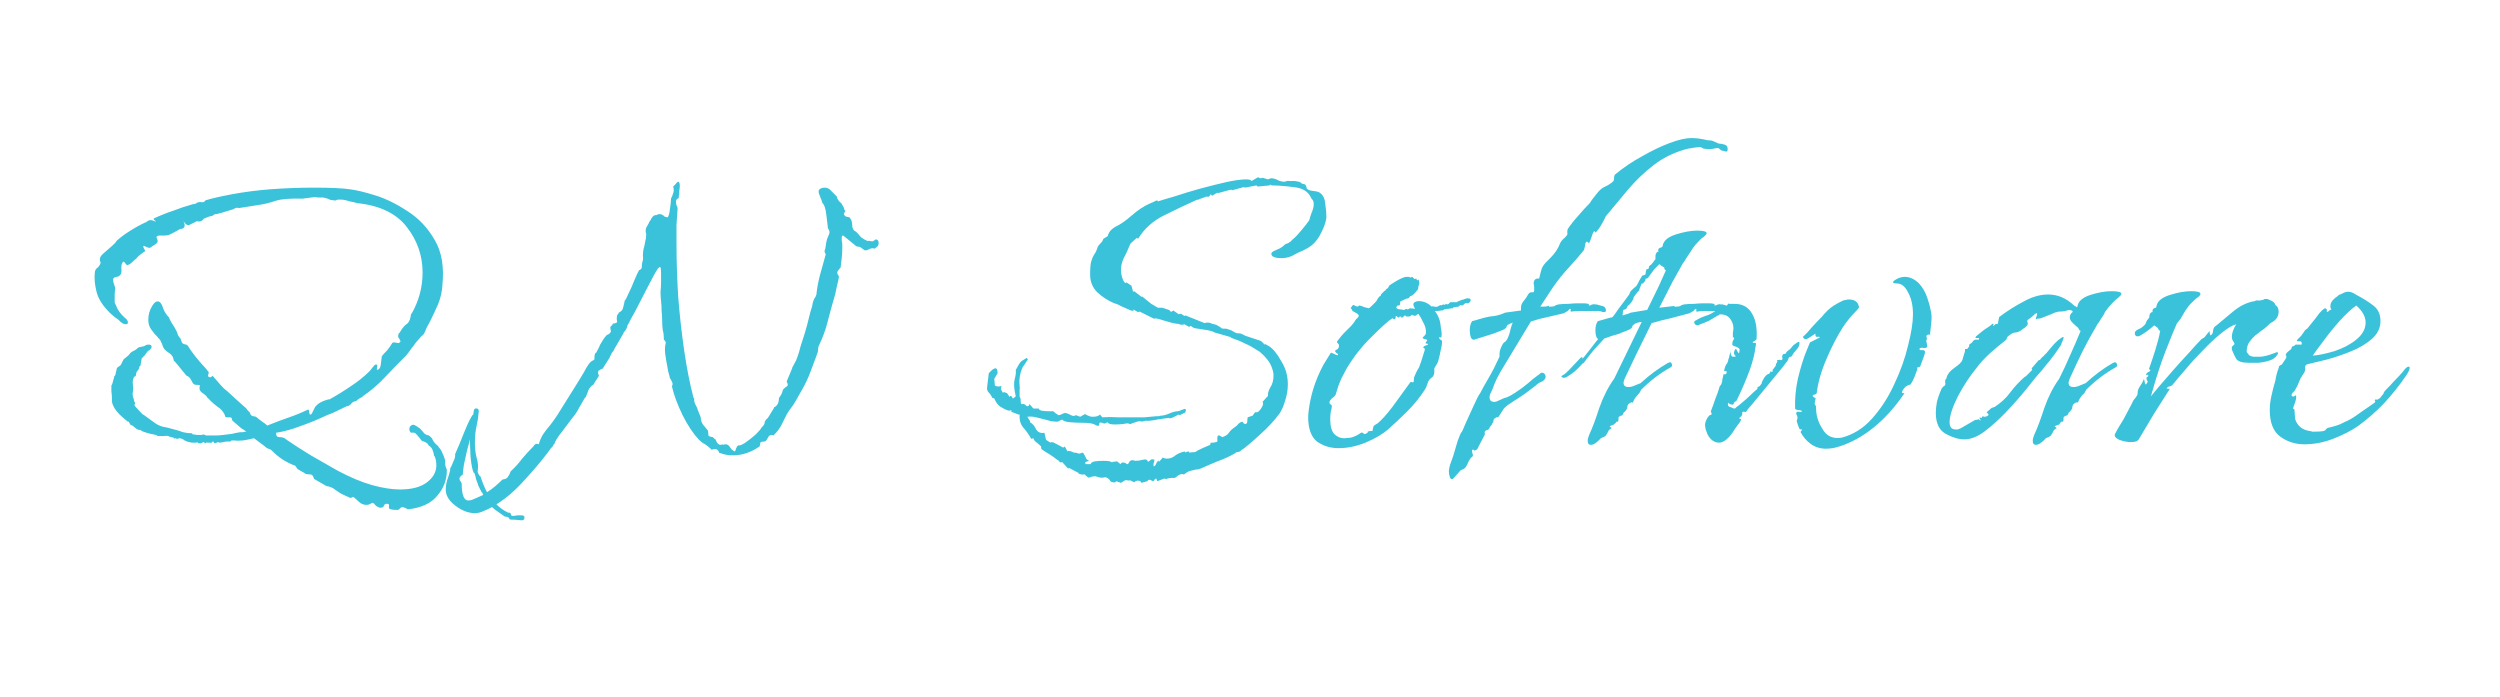 <svg width="581" height="162" viewBox="0 0 581 162" fill="none" xmlns="http://www.w3.org/2000/svg">
<path d="M92.32 118.488C92.149 118.488 91.936 118.488 91.68 118.488C91.424 118.488 91.168 118.445 90.912 118.36H90.656C90.4 118.189 90.315 117.933 90.4 117.592C90.485 117.251 90.315 117.08 89.888 117.08C89.547 117.08 89.333 117.208 89.248 117.464C89.163 117.805 88.949 117.976 88.608 117.976H88.096L87.968 117.848C87.627 117.763 87.328 117.549 87.072 117.208C86.816 116.867 86.56 116.781 86.304 116.952C85.963 117.208 85.579 117.336 85.152 117.336C84.555 117.336 84 117.123 83.488 116.696C83.061 116.269 82.635 115.885 82.208 115.544C82.123 115.459 81.995 115.459 81.824 115.544C81.653 115.715 81.483 115.757 81.312 115.672C81.227 115.672 81.141 115.629 81.056 115.544L80.16 115.16C80.075 115.16 80.032 115.117 80.032 115.032C80.032 115.032 79.989 115.032 79.904 115.032C79.307 114.776 78.667 114.392 77.984 113.88C77.387 113.368 76.704 113.069 75.936 112.984C75.851 112.984 75.808 112.941 75.808 112.856C75.808 112.856 75.765 112.856 75.68 112.856L73.248 111.448C73.248 111.448 73.205 111.405 73.12 111.32C73.12 111.32 73.077 111.32 72.992 111.32C72.821 110.723 72.608 110.381 72.352 110.296C72.181 110.296 71.755 110.253 71.072 110.168L70.944 110.04L69.152 109.016C69.152 108.931 69.109 108.888 69.024 108.888C69.024 108.888 68.981 108.803 68.896 108.632C68.811 108.547 68.725 108.419 68.64 108.248C66.507 107.48 64.672 106.285 63.136 104.664C62.965 104.493 62.709 104.365 62.368 104.28C62.112 104.195 61.899 104.067 61.728 103.896L61.6 103.768L59.04 101.848C58.357 102.019 57.504 102.189 56.48 102.36C55.541 102.445 54.901 102.445 54.56 102.36H54.432C54.432 102.36 54.219 102.36 53.792 102.36C53.621 102.531 53.536 102.616 53.536 102.616H52.768C52.512 102.616 52.213 102.659 51.872 102.744C51.531 102.829 51.232 102.872 50.976 102.872C50.891 102.872 50.848 102.872 50.848 102.872C50.848 102.787 50.805 102.744 50.72 102.744C50.635 102.744 50.507 102.787 50.336 102.872C50.251 102.957 50.123 103 49.952 103C49.867 103 49.781 102.957 49.696 102.872C49.696 102.701 49.611 102.616 49.44 102.616C49.355 102.616 49.269 102.701 49.184 102.872C49.099 102.957 48.971 102.957 48.8 102.872H48.416C48.331 102.872 48.245 102.872 48.16 102.872C48.075 102.787 47.989 102.787 47.904 102.872C47.904 102.872 47.861 102.915 47.776 103C47.776 103 47.733 103 47.648 103C47.648 103 47.563 102.915 47.392 102.744C47.221 102.744 47.008 102.829 46.752 103C46.581 103.085 46.411 103.085 46.24 103H45.984C45.984 102.829 45.899 102.744 45.728 102.744V102.872H44.576C43.979 102.787 43.424 102.616 42.912 102.36C42.485 102.019 42.059 101.848 41.632 101.848C41.547 101.848 41.461 101.891 41.376 101.976C41.376 101.976 41.333 101.976 41.248 101.976C41.163 101.976 41.077 101.976 40.992 101.976C40.992 101.891 40.949 101.848 40.864 101.848C40.693 101.848 40.608 101.891 40.608 101.976C40.437 101.805 40.352 101.72 40.352 101.72L39.328 101.464C39.243 101.293 38.816 101.251 38.048 101.336C37.28 101.336 36.811 101.336 36.64 101.336C36.555 101.165 36 100.995 34.976 100.824C34.037 100.568 33.483 100.397 33.312 100.312C33.227 100.312 33.056 100.227 32.8 100.056C32.629 99.885 32.501 99.843 32.416 99.928C32.16 99.928 31.819 99.757 31.392 99.416C30.965 98.989 30.624 98.776 30.368 98.776C30.283 98.605 30.197 98.477 30.112 98.392C30.027 98.221 29.984 98.093 29.984 98.008H29.728C28.192 96.813 27.168 95.789 26.656 94.936C26.144 94.083 25.931 93.4 26.016 92.888V92.504C26.016 92.077 25.973 91.565 25.888 90.968C25.888 90.371 25.888 89.901 25.888 89.56C26.059 89.389 26.187 89.048 26.272 88.536C26.443 88.024 26.528 87.725 26.528 87.64C26.528 87.469 26.571 87.384 26.656 87.384C26.741 87.299 26.784 87.213 26.784 87.128C26.869 86.957 26.912 86.787 26.912 86.616C26.912 86.445 26.955 86.317 27.04 86.232C27.04 85.976 27.083 85.763 27.168 85.592C27.253 85.421 27.381 85.293 27.552 85.208C27.723 85.123 27.851 85.037 27.936 84.952C28.107 84.781 28.235 84.568 28.32 84.312C28.491 83.971 28.619 83.715 28.704 83.544C28.875 83.373 29.131 83.16 29.472 82.904C29.813 82.648 30.027 82.435 30.112 82.264C30.283 82.008 30.539 81.795 30.88 81.624C31.307 81.453 31.648 81.24 31.904 80.984C31.989 80.813 32.288 80.685 32.8 80.6C33.312 80.515 33.611 80.429 33.696 80.344C33.867 80.173 34.165 80.088 34.592 80.088C35.019 80.088 35.232 80.259 35.232 80.6C35.232 80.941 34.933 81.283 34.336 81.624C33.995 82.051 33.781 82.349 33.696 82.52C33.611 82.605 33.355 82.861 32.928 83.288C32.928 83.373 32.885 83.629 32.8 84.056C32.715 84.483 32.672 84.781 32.672 84.952C32.501 85.037 32.416 85.123 32.416 85.208C32.416 85.293 32.373 85.421 32.288 85.592C32.288 85.763 32.16 85.976 31.904 86.232C31.819 86.317 31.733 86.488 31.648 86.744C31.648 87 31.605 87.213 31.52 87.384C31.435 87.384 31.307 87.469 31.136 87.64C30.88 88.067 30.795 88.621 30.88 89.304C30.965 89.901 30.965 90.541 30.88 91.224C30.795 91.224 30.795 91.523 30.88 92.12C31.051 92.632 31.136 92.931 31.136 93.016C31.136 93.101 31.179 93.229 31.264 93.4C31.349 93.485 31.392 93.613 31.392 93.784C31.307 93.869 31.264 93.997 31.264 94.168C31.264 94.253 31.349 94.381 31.52 94.552C32.203 95.32 32.715 95.875 33.056 96.216C33.483 96.472 33.739 96.643 33.824 96.728C34.848 97.496 35.616 98.051 36.128 98.392C36.64 98.733 37.195 98.989 37.792 99.16C38.389 99.245 39.285 99.459 40.48 99.8C41.163 99.971 41.845 100.184 42.528 100.44C43.211 100.611 43.893 100.696 44.576 100.696C44.661 100.696 44.704 100.739 44.704 100.824C44.704 100.909 44.747 100.952 44.832 100.952C45.173 100.952 45.472 100.995 45.728 101.08C46.069 101.08 46.411 101.08 46.752 101.08C46.837 101.08 46.923 101.08 47.008 101.08C47.093 100.995 47.179 100.952 47.264 100.952C47.349 100.952 47.563 101.037 47.904 101.208C48.587 101.208 49.269 101.208 49.952 101.208C50.635 101.208 51.275 101.165 51.872 101.08C52.555 100.995 53.237 100.909 53.92 100.824C54.603 100.653 55.243 100.525 55.84 100.44C56.011 100.44 56.224 100.44 56.48 100.44C56.736 100.355 56.992 100.312 57.248 100.312L56.352 99.672C56.267 99.672 56.224 99.672 56.224 99.672C56.224 99.587 56.181 99.544 56.096 99.544L54.304 98.008L54.048 97.752C53.963 97.752 53.92 97.667 53.92 97.496C53.92 97.155 53.749 96.984 53.408 96.984C53.152 96.984 52.896 96.984 52.64 96.984C52.384 96.984 52.256 96.771 52.256 96.344C52.171 96.344 52.128 96.344 52.128 96.344C52.128 96.259 52.128 96.216 52.128 96.216C51.787 95.533 51.275 94.979 50.592 94.552C49.995 94.125 49.397 93.613 48.8 93.016L48.672 92.888C48.587 92.717 48.501 92.632 48.416 92.632C48.331 92.547 48.245 92.461 48.16 92.376C48.16 92.291 48.117 92.248 48.032 92.248C48.032 92.248 48.032 92.205 48.032 92.12C47.691 91.779 47.264 91.437 46.752 91.096C46.325 90.669 46.24 90.157 46.496 89.56C46.24 89.475 45.941 89.432 45.6 89.432C45.259 89.432 45.003 89.304 44.832 89.048C44.661 88.707 44.491 88.408 44.32 88.152C44.149 87.811 43.893 87.555 43.552 87.384C43.467 87.384 43.424 87.384 43.424 87.384C43.424 87.299 43.381 87.256 43.296 87.256L40.992 84.44L40.864 84.312C40.779 84.141 40.651 84.013 40.48 83.928C40.395 83.843 40.352 83.757 40.352 83.672C40.267 82.904 39.84 82.307 39.072 81.88C38.389 81.453 37.963 80.941 37.792 80.344C37.707 80.003 37.579 79.704 37.408 79.448C37.323 79.107 37.109 78.808 36.768 78.552C36.768 78.467 36.469 78.125 35.872 77.528C35.36 76.845 35.104 76.504 35.104 76.504C34.677 75.907 34.464 75.181 34.464 74.328C34.464 73.133 34.763 72.067 35.36 71.128C35.957 70.104 36.555 69.805 37.152 70.232C37.408 70.403 37.664 70.872 37.92 71.64C38.176 72.408 38.645 73.133 39.328 73.816V73.944C39.584 74.541 39.84 75.011 40.096 75.352C40.352 75.693 40.693 76.291 41.12 77.144C41.12 77.144 41.205 77.4 41.376 77.912C41.632 78.339 41.803 78.552 41.888 78.552C42.059 78.979 42.187 79.32 42.272 79.576C42.357 79.832 42.699 80.003 43.296 80.088C43.381 80.088 43.424 80.131 43.424 80.216C43.424 80.216 43.467 80.216 43.552 80.216C44.661 82.008 46.155 83.885 48.032 85.848C48.032 85.933 48.032 85.976 48.032 85.976C48.117 85.976 48.16 86.019 48.16 86.104C48.501 86.275 48.587 86.573 48.416 87C48.245 87.341 48.331 87.555 48.672 87.64C48.843 87.725 49.013 87.683 49.184 87.512C49.355 87.341 49.483 87.341 49.568 87.512C50.165 88.195 50.72 88.835 51.232 89.432C51.744 90.029 52.341 90.584 53.024 91.096L53.152 91.224C54.432 92.419 55.755 93.613 57.12 94.808L57.248 94.936C57.419 95.192 57.589 95.405 57.76 95.576C57.931 95.661 58.059 95.832 58.144 96.088C58.229 96.429 58.443 96.643 58.784 96.728C59.211 96.728 59.552 96.856 59.808 97.112C59.893 97.112 59.936 97.155 59.936 97.24C60.277 97.496 60.619 97.752 60.96 98.008C61.387 98.264 61.771 98.563 62.112 98.904L62.752 98.648C64.032 98.136 65.397 97.624 66.848 97.112C68.384 96.6 69.963 95.96 71.584 95.192C71.755 95.107 71.84 95.32 71.84 95.832C71.925 96.259 72.053 96.429 72.224 96.344C72.395 96.259 72.608 95.917 72.864 95.32C73.12 94.723 73.333 94.381 73.504 94.296C73.845 93.869 74.443 93.485 75.296 93.144C76.235 92.803 76.619 92.717 76.448 92.888C78.155 91.949 79.819 90.925 81.44 89.816C83.147 88.707 84.64 87.512 85.92 86.232L86.944 84.952C87.285 84.611 87.541 84.611 87.712 84.952C87.627 85.123 87.584 85.464 87.584 85.976C88.096 85.891 88.395 85.507 88.48 84.824C88.565 84.056 88.651 83.373 88.736 82.776C89.163 82.264 89.589 81.795 90.016 81.368C90.443 80.856 90.827 80.301 91.168 79.704C91.253 79.619 91.381 79.576 91.552 79.576C91.808 79.576 92.064 79.619 92.32 79.704C92.661 79.789 92.917 79.661 93.088 79.32C92.917 78.893 92.747 78.595 92.576 78.424C92.491 78.168 92.533 77.827 92.704 77.4H92.832L93.216 76.76C93.643 76.077 94.112 75.565 94.624 75.224C95.136 74.797 95.435 74.029 95.52 72.92H95.648C97.355 69.933 98.208 66.733 98.208 63.32C98.208 59.395 96.971 55.853 94.496 52.696C92.021 49.539 88.139 47.704 82.848 47.192C82.763 47.107 82.251 46.979 81.312 46.808C80.459 46.552 79.947 46.424 79.776 46.424C78.752 46.339 78.197 46.381 78.112 46.552C78.027 46.637 77.557 46.595 76.704 46.424C75.851 45.997 75.083 45.827 74.4 45.912C73.803 45.912 73.419 45.869 73.248 45.784L70.304 46.168C67.403 46.083 65.312 46.253 64.032 46.68C62.752 47.107 61.557 47.405 60.448 47.576L55.584 48.344C55.243 48.259 54.987 48.259 54.816 48.344C54.645 48.344 54.475 48.429 54.304 48.6L51.36 49.496H51.232C51.061 49.581 50.763 49.667 50.336 49.752C49.909 49.752 49.611 49.88 49.44 50.136C48.843 50.221 48.203 50.435 47.52 50.776H47.392C47.051 51.373 46.496 51.587 45.728 51.416L43.936 52.312C43.765 52.397 43.509 52.312 43.168 52.056C42.912 51.715 42.699 51.459 42.528 51.288C42.784 51.629 42.912 51.971 42.912 52.312C42.912 52.909 42.571 53.208 41.888 53.208C41.547 53.379 41.163 53.592 40.736 53.848C40.309 54.104 39.883 54.317 39.456 54.488C39.2 54.659 38.688 54.744 37.92 54.744C37.664 54.744 37.365 54.744 37.024 54.744C36.768 54.744 36.555 54.829 36.384 55V55.128C36.384 55.213 36.427 55.341 36.512 55.512C36.597 55.683 36.64 55.853 36.64 56.024C36.64 56.365 36.384 56.664 35.872 56.92C35.445 57.176 35.147 57.389 34.976 57.56H34.848C34.763 57.645 34.507 57.603 34.08 57.432C33.653 57.176 33.397 57.091 33.312 57.176V57.304C33.312 57.475 33.397 57.688 33.568 57.944C33.739 58.2 33.781 58.371 33.696 58.456H33.568C33.227 58.712 32.885 58.968 32.544 59.224C32.203 59.48 31.904 59.779 31.648 60.12C31.307 60.376 30.965 60.675 30.624 61.016C30.368 61.272 30.027 61.485 29.6 61.656C29.515 61.656 29.344 61.485 29.088 61.144C28.832 60.803 28.661 60.717 28.576 60.888C28.32 61.144 28.192 61.613 28.192 62.296C28.277 62.979 28.235 63.448 28.064 63.704C27.893 64.045 27.595 64.259 27.168 64.344C26.741 64.344 26.443 64.515 26.272 64.856V64.984C26.272 65.325 26.357 65.709 26.528 66.136C26.699 66.563 26.784 66.904 26.784 67.16C26.699 67.587 26.656 68.013 26.656 68.44C26.656 68.781 26.656 69.165 26.656 69.592C26.656 69.848 26.656 70.061 26.656 70.232C26.656 70.403 26.741 70.616 26.912 70.872C27.253 71.896 27.936 72.877 28.96 73.816C29.472 74.157 29.728 74.541 29.728 74.968C29.728 75.224 29.557 75.352 29.216 75.352C28.704 75.352 28.149 75.011 27.552 74.328C27.467 74.243 27.168 74.029 26.656 73.688C26.229 73.347 25.931 73.091 25.76 72.92C23.968 71.213 22.859 69.507 22.432 67.8C22.005 66.093 21.877 64.557 22.048 63.192C22.133 62.765 22.304 62.467 22.56 62.296C22.816 62.125 23.029 61.869 23.2 61.528C23.371 61.272 23.413 61.059 23.328 60.888C23.243 60.717 23.2 60.504 23.2 60.248C23.2 59.821 23.499 59.352 24.096 58.84C24.779 58.243 25.419 57.688 26.016 57.176C26.699 56.579 27.04 56.195 27.04 56.024C27.979 55.171 29.003 54.403 30.112 53.72C31.307 52.952 32.544 52.269 33.824 51.672H33.952C34.293 51.331 34.635 51.16 34.976 51.16C35.317 51.16 35.744 51.288 36.256 51.544C36.171 51.373 36.043 51.245 35.872 51.16C35.701 50.989 35.659 50.861 35.744 50.776C37.195 50.093 38.688 49.496 40.224 48.984C41.76 48.387 43.296 47.875 44.832 47.448C45.259 47.448 45.6 47.32 45.856 47.064L46.496 46.936C47.093 47.107 47.52 46.979 47.776 46.552C49.141 46.125 51.189 45.656 53.92 45.144C56.651 44.632 59.595 44.248 62.752 43.992C66.251 43.736 69.621 43.608 72.864 43.608C76.875 43.608 79.691 43.736 81.312 43.992C82.763 44.163 84.725 44.632 87.2 45.4C89.675 46.168 92.192 47.405 94.752 49.112C97.312 50.733 99.403 52.952 101.024 55.768C102.645 58.499 103.243 61.997 102.816 66.264C102.731 67.8 102.389 69.293 101.792 70.744C101.195 72.109 100.555 73.475 99.872 74.84C99.616 75.267 99.36 75.736 99.104 76.248C98.933 76.76 98.72 77.229 98.464 77.656C98.379 77.741 98.251 77.869 98.08 78.04C97.909 78.125 97.781 78.253 97.696 78.424L96.672 79.576C96.331 80.088 95.947 80.6 95.52 81.112C95.179 81.624 94.795 82.136 94.368 82.648L93.984 83.032C92.448 84.568 90.869 86.189 89.248 87.896C87.712 89.517 86.048 90.925 84.256 92.12V92.248C84 92.333 83.744 92.461 83.488 92.632C83.317 92.717 83.147 92.845 82.976 93.016L82.848 93.144C82.592 93.229 82.336 93.315 82.08 93.4C81.909 93.485 81.696 93.699 81.44 94.04C81.099 94.296 80.8 94.424 80.544 94.424C79.349 95.021 78.283 95.533 77.344 95.96C76.405 96.301 75.595 96.643 74.912 96.984C74.912 96.984 74.229 97.283 72.864 97.88C71.584 98.392 70.091 98.947 68.384 99.544C66.763 100.056 65.355 100.397 64.16 100.568V100.696C64.16 101.293 64.416 101.592 64.928 101.592C65.525 101.592 65.995 101.72 66.336 101.976L66.464 102.104C68.341 103.384 70.261 104.621 72.224 105.816C74.272 107.011 76.363 108.205 78.496 109.4C81.397 110.936 84.043 112.045 86.432 112.728C88.907 113.411 91.083 113.752 92.96 113.752C95.691 113.752 97.781 113.197 99.232 112.088C100.683 110.979 101.408 109.656 101.408 108.12C101.408 107.352 101.28 106.669 101.024 106.072L100.896 105.944C100.811 105.432 100.683 104.963 100.512 104.536C100.341 104.109 100.043 103.768 99.616 103.512C99.531 103.427 99.488 103.341 99.488 103.256C99.232 102.915 98.763 102.659 98.08 102.488C98.08 102.403 98.037 102.36 97.952 102.36C97.781 102.189 97.696 102.061 97.696 101.976C97.611 101.976 97.568 101.933 97.568 101.848C97.227 101.421 96.928 101.08 96.672 100.824C96.501 100.568 96.117 100.483 95.52 100.568L95.392 100.44C95.221 100.269 95.136 100.056 95.136 99.8C95.136 99.373 95.264 99.075 95.52 98.904C95.861 98.648 96.203 98.648 96.544 98.904C96.885 99.075 97.141 99.245 97.312 99.416C97.397 99.416 97.483 99.459 97.568 99.544C97.909 99.885 98.208 100.227 98.464 100.568C98.72 100.909 99.147 101.123 99.744 101.208C99.744 101.208 99.744 101.251 99.744 101.336C99.744 101.336 99.787 101.336 99.872 101.336L100.384 101.848C100.64 102.531 101.109 103.128 101.792 103.64C101.877 103.725 101.92 103.811 101.92 103.896C102.347 104.323 102.645 104.792 102.816 105.304C103.072 105.816 103.285 106.371 103.456 106.968V107.608C103.456 108.12 103.584 108.632 103.84 109.144V109.4C103.84 111.533 103.115 113.453 101.664 115.16C100.213 116.952 97.952 118.019 94.88 118.36H94.752C94.496 118.189 94.24 118.061 93.984 117.976C93.813 117.891 93.643 117.848 93.472 117.848C93.301 117.848 93.003 118.061 92.576 118.488H92.32ZM121.25 120.92C121.165 120.92 120.653 120.877 119.714 120.792C118.861 120.792 118.434 120.749 118.434 120.664C118.263 120.323 118.093 120.152 117.922 120.152C117.837 120.152 117.623 120.109 117.282 120.024C117.197 119.939 116.77 119.64 116.002 119.128C115.234 118.616 114.679 118.189 114.338 117.848C113.741 118.189 113.101 118.488 112.418 118.744C111.735 119.085 111.053 119.256 110.37 119.256C108.834 119.256 107.298 118.659 105.762 117.464C104.311 116.355 103.586 115.117 103.586 113.752C103.586 112.813 103.799 111.789 104.226 110.68C104.567 109.656 104.695 109.059 104.61 108.888C104.866 108.461 105.122 107.907 105.378 107.224C105.719 106.541 105.847 105.987 105.762 105.56C105.933 105.219 106.317 104.323 106.914 102.872C107.511 101.336 108.109 99.885 108.706 98.52C109.389 97.069 109.815 96.344 109.986 96.344L110.114 95.448C110.199 95.021 110.413 94.851 110.754 94.936C111.095 94.936 111.266 95.149 111.266 95.576C111.181 96.771 111.01 97.923 110.754 99.032C110.498 100.141 110.37 101.379 110.37 102.744V103.128C110.37 104.237 110.498 105.304 110.754 106.328C111.095 107.352 111.181 108.419 111.01 109.528C111.01 109.699 111.053 109.869 111.138 110.04C111.309 110.296 111.437 110.509 111.522 110.68H111.65C112.077 112.045 112.589 113.283 113.186 114.392C113.869 113.965 114.509 113.496 115.106 112.984C115.703 112.472 116.258 111.96 116.77 111.448C117.453 111.363 117.879 111.149 118.05 110.808C118.306 110.467 118.519 110.04 118.69 109.528C119.629 108.675 120.482 107.736 121.25 106.712C122.103 105.688 122.957 104.749 123.81 103.896L123.938 103.768C124.279 103.171 124.706 103 125.218 103.256C125.389 102.573 125.687 101.848 126.114 101.08C126.626 100.312 127.181 99.587 127.778 98.904C128.375 98.136 128.93 97.368 129.442 96.6L134.562 88.408C134.989 87.725 135.373 87.085 135.714 86.488C136.055 85.805 136.439 85.165 136.866 84.568C137.037 84.312 137.25 84.099 137.506 83.928C137.847 83.757 138.061 83.629 138.146 83.544V83.16C138.146 82.648 138.231 82.264 138.402 82.008H138.53C138.871 81.411 139.213 80.728 139.554 79.96C139.981 79.192 140.407 78.552 140.834 78.04C141.005 77.869 141.218 77.741 141.474 77.656C141.73 77.485 141.901 77.272 141.986 77.016C141.986 76.931 141.943 76.717 141.858 76.376C141.773 76.035 141.901 75.779 142.242 75.608L142.37 75.352V75.224C143.223 75.139 143.565 74.925 143.394 74.584C143.309 74.243 143.309 73.816 143.394 73.304L143.778 72.792V72.664C144.375 72.408 144.717 72.024 144.802 71.512C144.973 70.915 145.101 70.36 145.186 69.848C145.357 69.763 145.655 69.208 146.082 68.184C146.594 67.16 147.063 66.093 147.49 64.984C148.002 63.789 148.343 63.064 148.514 62.808C148.941 62.637 149.154 62.381 149.154 62.04C149.154 61.613 149.197 61.229 149.282 60.888C149.453 60.461 149.495 59.992 149.41 59.48C149.41 58.968 149.453 58.456 149.538 57.944C149.709 57.432 149.837 56.877 149.922 56.28C150.093 55.683 150.178 55.085 150.178 54.488V54.36C150.093 54.189 150.05 53.933 150.05 53.592C150.05 53.251 150.135 52.952 150.306 52.696C150.477 52.44 150.647 52.141 150.818 51.8V51.672C150.989 51.501 151.202 51.16 151.458 50.648C151.799 50.136 152.141 49.923 152.482 50.008C152.823 49.837 153.079 49.752 153.25 49.752C153.677 49.752 154.103 49.965 154.53 50.392H154.658L155.17 50.52C155.426 50.179 155.597 49.539 155.682 48.6C155.853 47.576 155.938 46.808 155.938 46.296V46.168C156.194 45.656 156.365 45.229 156.45 44.888C156.621 44.461 156.621 43.949 156.45 43.352C156.621 43.181 156.791 43.011 156.962 42.84C157.133 42.584 157.346 42.371 157.602 42.2C157.858 42.285 157.986 42.627 157.986 43.224C157.986 43.565 157.943 43.949 157.858 44.376C157.858 44.717 157.858 44.973 157.858 45.144C157.773 45.315 157.73 45.613 157.73 46.04C157.303 46.211 157.09 46.467 157.09 46.808C157.09 47.064 157.133 47.363 157.218 47.704C157.389 47.96 157.474 48.216 157.474 48.472C157.389 49.667 157.303 50.947 157.218 52.312C157.218 53.677 157.218 55.085 157.218 56.536C157.218 60.376 157.346 64.472 157.602 68.824C157.943 73.176 158.413 77.4 159.01 81.496C159.607 85.592 160.333 89.261 161.186 92.504H161.314V92.888C161.314 93.229 161.399 93.571 161.57 93.912C161.741 94.253 161.911 94.595 162.082 94.936V95.064L162.85 96.984C162.85 97.581 163.021 98.136 163.362 98.648C163.789 99.16 164.173 99.629 164.514 100.056C164.599 100.568 164.642 100.952 164.642 101.208C164.727 101.379 165.069 101.507 165.666 101.592L166.178 102.104H166.306C166.647 103.213 167.202 103.597 167.97 103.256L168.098 103.384C168.183 103.299 168.354 103.256 168.61 103.256C169.037 103.256 169.378 103.469 169.634 103.896C169.89 104.323 170.189 104.621 170.53 104.792L170.658 104.92C170.829 104.92 170.957 104.707 171.042 104.28C171.213 103.853 171.383 103.597 171.554 103.512C171.895 103.597 172.45 103.384 173.218 102.872C174.071 102.275 174.882 101.635 175.65 100.952C176.418 100.184 176.845 99.672 176.93 99.416L177.058 99.288C177.485 98.861 177.698 98.52 177.698 98.264C177.698 97.923 177.954 97.539 178.466 97.112L179.874 94.808V94.68C180.642 94.339 181.026 93.613 181.026 92.504C181.197 92.248 181.367 91.992 181.538 91.736C181.709 91.395 181.837 91.053 181.922 90.712V90.584C182.263 90.243 182.562 89.987 182.818 89.816C183.159 89.645 183.159 89.261 182.818 88.664L184.098 85.592V85.464L184.994 83.8C185.421 82.776 185.762 81.709 186.018 80.6C186.359 79.491 186.701 78.424 187.042 77.4C187.127 77.144 187.298 76.547 187.554 75.608C187.81 74.584 188.066 73.56 188.322 72.536C188.663 71.512 188.834 70.872 188.834 70.616C188.919 70.189 189.047 69.805 189.218 69.464C189.474 69.123 189.645 68.781 189.73 68.44C189.901 66.819 190.199 65.24 190.626 63.704C191.053 62.168 191.479 60.632 191.906 59.096C191.821 58.925 191.735 58.755 191.65 58.584C191.65 58.413 191.65 58.243 191.65 58.072L191.778 57.944L192.034 56.28C192.119 55.768 192.29 55.256 192.546 54.744C192.887 54.147 192.845 53.592 192.418 53.08C192.333 52.397 192.205 51.331 192.034 49.88C191.863 48.429 191.565 47.533 191.138 47.192C191.053 46.851 190.882 46.381 190.626 45.784C190.37 45.187 190.242 44.76 190.242 44.504C190.242 44.248 190.37 44.035 190.626 43.864C190.967 43.693 191.266 43.608 191.522 43.608C192.205 43.608 192.717 43.821 193.058 44.248C193.485 44.675 193.911 45.101 194.338 45.528L194.466 45.656C194.551 46.253 194.935 46.808 195.618 47.32V47.448C195.959 47.875 196.173 48.344 196.258 48.856H196.386C196.471 49.027 196.429 49.197 196.258 49.368C196.173 49.539 196.13 49.709 196.13 49.88C196.301 50.136 196.514 50.307 196.77 50.392C197.026 50.392 197.239 50.435 197.41 50.52C197.837 50.947 198.05 51.544 198.05 52.312C198.05 53.08 198.349 53.592 198.946 53.848C199.373 54.275 199.757 54.701 200.098 55.128C200.525 55.469 201.037 55.768 201.634 56.024C201.805 55.939 202.018 55.939 202.274 56.024C202.53 56.109 202.786 56.109 203.042 56.024V55.896H203.17C203.341 55.725 203.469 55.64 203.554 55.64C203.981 55.64 204.194 55.939 204.194 56.536C204.194 56.963 203.981 57.304 203.554 57.56L203.17 57.816C203.085 57.731 202.957 57.688 202.786 57.688C202.53 57.688 202.231 57.773 201.89 57.944C201.634 58.115 201.335 58.2 200.994 58.2C200.653 57.944 200.354 57.731 200.098 57.56C199.927 57.389 199.629 57.304 199.202 57.304L198.946 57.176L196.13 54.872C196.045 54.787 195.959 54.744 195.874 54.744C195.703 54.744 195.618 54.915 195.618 55.256C195.618 55.512 195.618 55.725 195.618 55.896C195.703 56.237 195.746 56.536 195.746 56.792C195.746 57.048 195.746 57.347 195.746 57.688C195.746 58.456 195.703 59.224 195.618 59.992C195.533 60.76 195.447 61.485 195.362 62.168C195.021 62.509 194.765 62.851 194.594 63.192C194.509 63.448 194.637 63.789 194.978 64.216C194.978 64.472 194.807 65.283 194.466 66.648C194.21 68.013 193.997 68.909 193.826 69.336C193.229 71.384 192.717 73.261 192.29 74.968C191.863 76.675 191.181 78.509 190.242 80.472C190.157 80.728 190.114 81.027 190.114 81.368C190.114 81.709 190.029 82.008 189.858 82.264V82.392C189.346 83.757 188.834 85.123 188.322 86.488C187.81 87.853 187.213 89.133 186.53 90.328L184.866 93.272C184.525 93.869 184.183 94.381 183.842 94.808C183.501 95.235 183.159 95.747 182.818 96.344C182.391 97.197 181.965 98.051 181.538 98.904C181.111 99.672 180.557 100.397 179.874 101.08V101.208C179.703 101.123 179.533 101.08 179.362 101.08C178.935 101.08 178.637 101.293 178.466 101.72C178.295 102.061 178.125 102.317 177.954 102.488C177.869 102.573 177.741 102.616 177.57 102.616C176.973 102.616 176.674 102.744 176.674 103C176.674 103.341 176.589 103.64 176.418 103.896H176.29C175.437 104.493 174.498 104.963 173.474 105.304C172.45 105.645 171.426 105.816 170.402 105.816C169.207 105.816 168.226 105.645 167.458 105.304H167.202C166.861 104.365 166.263 104.109 165.41 104.536L165.282 104.408C164.855 103.981 164.386 103.597 163.874 103.256C163.362 103 162.893 102.659 162.466 102.232C161.101 100.781 159.821 98.861 158.626 96.472C157.431 93.997 156.621 91.821 156.194 89.944V89.688C156.194 89.603 156.194 89.56 156.194 89.56C156.279 89.475 156.322 89.389 156.322 89.304C156.322 89.048 156.237 88.792 156.066 88.536C155.981 88.28 155.853 88.067 155.682 87.896C155.682 87.725 155.554 87.213 155.298 86.36C155.127 85.421 154.957 84.483 154.786 83.544C154.615 82.52 154.53 81.795 154.53 81.368C154.53 80.771 154.573 80.301 154.658 79.96C154.829 79.619 154.701 79.277 154.274 78.936V78.552C154.274 77.869 154.189 77.229 154.018 76.632C153.933 75.949 153.89 75.309 153.89 74.712V74.584C153.89 73.731 153.847 72.963 153.762 72.28C153.762 71.512 153.719 70.744 153.634 69.976C153.549 69.293 153.506 68.568 153.506 67.8C153.591 67.032 153.634 66.264 153.634 65.496V63.704C153.634 62.595 153.549 62.04 153.378 62.04C153.122 62.04 152.653 62.68 151.97 63.96C151.799 64.301 151.373 65.112 150.69 66.392C150.093 67.587 149.41 68.909 148.642 70.36C147.959 71.725 147.319 72.92 146.722 73.944C146.21 74.968 145.911 75.523 145.826 75.608C145.741 76.205 145.442 76.76 144.93 77.272V77.4L142.626 81.368V81.496C142.455 81.667 142.285 81.88 142.114 82.136C142.029 82.392 141.901 82.648 141.73 82.904V83.032L140.194 85.464V85.592C139.767 85.763 139.426 85.933 139.17 86.104C138.914 86.275 138.914 86.659 139.17 87.256V87.384L138.018 89.176V89.304C137.421 89.645 136.994 90.115 136.738 90.712C136.567 91.224 136.354 91.779 136.098 92.376H135.97C135.543 93.144 135.074 93.955 134.562 94.808C134.135 95.661 133.623 96.429 133.026 97.112C132.599 97.709 131.831 98.733 130.722 100.184C129.613 101.549 128.973 102.573 128.802 103.256H128.674C128.589 103.597 128.375 103.896 128.034 104.152C127.778 104.493 127.565 104.792 127.394 105.048C125.858 107.096 124.023 109.272 121.89 111.576C119.757 113.965 117.581 115.843 115.362 117.208C116.13 117.976 117.026 118.616 118.05 119.128C118.477 119.128 118.69 119.213 118.69 119.384C118.69 119.555 118.775 119.725 118.946 119.896H119.202C119.458 119.896 119.799 119.853 120.226 119.768C120.738 119.768 121.079 119.768 121.25 119.768C121.677 119.768 121.89 119.939 121.89 120.28C121.89 120.707 121.677 120.92 121.25 120.92ZM108.834 116.312C109.261 116.312 109.73 116.184 110.242 115.928C110.839 115.672 111.522 115.373 112.29 115.032C112.205 114.861 112.162 114.733 112.162 114.648C112.162 114.563 112.077 114.477 111.906 114.392C111.821 114.136 111.693 113.88 111.522 113.624C111.437 113.368 111.309 113.112 111.138 112.856V112.728C110.967 112.301 110.797 111.832 110.626 111.32C110.541 110.808 110.413 110.339 110.242 109.912H110.114C109.773 109.229 109.517 107.949 109.346 106.072C109.261 104.28 109.218 102.957 109.218 102.104C109.133 102.531 108.919 103.341 108.578 104.536C108.322 105.731 108.066 106.883 107.81 107.992C107.639 109.187 107.554 109.955 107.554 110.296C107.042 110.637 106.786 110.936 106.786 111.192C106.786 111.363 106.829 111.533 106.914 111.704C107.085 111.875 107.213 112.088 107.298 112.344C107.298 114.989 107.81 116.312 108.834 116.312Z" fill="#3AC2DA"/>
<path d="M260.512 112.216L259.36 111.832C259.275 112.088 259.061 112.173 258.72 112.088C258.464 112.088 258.251 112.003 258.08 111.832C257.653 111.149 257.184 110.851 256.672 110.936C256.16 111.107 255.477 111.021 254.624 110.68H254.496C254.24 110.68 253.941 110.723 253.6 110.808C253.344 110.979 253.088 111.021 252.832 110.936L251.936 110.168C251.936 110.253 251.851 110.296 251.68 110.296C251.424 110.296 251.168 110.253 250.912 110.168C250.656 110.083 250.571 109.997 250.656 109.912L248.48 108.76L248.224 108.888L246.816 107.352C246.731 107.437 246.645 107.48 246.56 107.48C246.389 107.48 246.219 107.352 246.048 107.096C245.877 106.925 245.749 106.84 245.664 106.84C245.152 106.413 244.555 105.987 243.872 105.56C243.275 105.219 242.677 104.835 242.08 104.408C241.995 104.323 241.952 104.152 241.952 103.896C241.952 103.725 241.867 103.597 241.696 103.512C241.44 103.256 241.141 103 240.8 102.744C240.459 102.488 240.245 102.189 240.16 101.848L239.648 101.976C239.136 101.037 238.539 100.184 237.856 99.416C237.173 98.648 236.875 97.624 236.96 96.344H236.704L235.04 95.704V95.32C234.955 95.32 234.827 95.363 234.656 95.448C234.485 95.448 234.272 95.405 234.016 95.32C233.419 95.064 232.864 94.765 232.352 94.424C231.84 93.997 231.456 93.485 231.2 92.888C231.115 92.632 230.987 92.504 230.816 92.504C230.731 92.504 230.645 92.461 230.56 92.376C230.389 91.949 230.133 91.565 229.792 91.224C229.451 90.883 229.323 90.456 229.408 89.944L229.792 86.744C230.475 85.976 230.987 85.592 231.328 85.592C231.669 85.592 231.84 85.976 231.84 86.744L231.072 88.024L231.2 89.56C231.371 89.731 231.627 89.816 231.968 89.816C232.309 89.816 232.565 89.773 232.736 89.688L232.608 90.456L233.12 91.352L233.248 91.096L234.016 91.352L234.656 92.248C234.827 91.907 234.997 91.907 235.168 92.248C235.339 92.504 235.424 92.632 235.424 92.632L236.064 92.12C235.979 91.693 235.893 91.267 235.808 90.84C235.723 90.328 235.68 89.859 235.68 89.432C235.68 88.835 235.723 88.408 235.808 88.152C236.064 87.213 236.149 86.488 236.064 85.976C236.064 85.976 236.235 85.677 236.576 85.08C236.917 84.397 237.259 83.971 237.6 83.8L238.624 83.16L238.88 83.544C238.795 83.629 238.624 83.885 238.368 84.312C238.112 84.739 237.899 85.037 237.728 85.208C237.045 86.659 236.789 88.109 236.96 89.56C236.96 89.645 236.96 89.773 236.96 89.944C237.045 90.029 237.045 90.2 236.96 90.456V92.248C237.131 92.333 237.216 92.675 237.216 93.272C237.216 93.784 237.301 93.997 237.472 93.912C237.899 93.827 238.24 93.955 238.496 94.296C238.837 94.552 239.093 94.424 239.264 93.912L240.16 94.936H241.44C241.355 95.107 241.568 95.277 242.08 95.448C242.677 95.533 243.275 95.576 243.872 95.576C244.469 95.576 244.768 95.576 244.768 95.576L245.536 96.216C245.536 96.131 245.664 96.216 245.92 96.472H246.048C246.304 96.472 246.56 96.387 246.816 96.216C247.157 96.045 247.413 95.96 247.584 95.96C248.011 96.045 248.437 96.216 248.864 96.472C249.376 96.728 249.76 96.728 250.016 96.472L251.04 96.856L252.192 96.216C252.363 96.387 252.704 96.557 253.216 96.728C253.387 96.813 253.643 96.856 253.984 96.856C254.752 96.856 255.307 96.685 255.648 96.344L256.16 96.984C257.355 96.899 258.549 96.899 259.744 96.984C261.024 96.984 262.219 96.984 263.328 96.984C264.267 96.984 265.163 96.984 266.016 96.984C266.955 96.899 267.851 96.813 268.704 96.728C268.96 96.728 269.173 96.728 269.344 96.728C269.515 96.643 269.643 96.6 269.728 96.6C270.325 96.6 271.008 96.429 271.776 96.088C272.544 95.747 273.184 95.576 273.696 95.576C273.867 95.576 274.251 95.448 274.848 95.192C275.531 94.851 275.744 95.064 275.488 95.832L274.208 96.472L273.824 96.344C273.739 96.429 273.355 96.643 272.672 96.984C272.075 97.24 271.733 97.283 271.648 97.112L268.96 97.496C268.619 97.581 268.107 97.667 267.424 97.752C266.741 97.837 266.4 97.837 266.4 97.752L265.248 98.008C265.248 97.923 265.163 97.88 264.992 97.88C264.651 97.88 264.139 98.008 263.456 98.264C262.859 98.52 262.517 98.605 262.432 98.52C262.347 98.349 261.92 98.349 261.152 98.52C260.469 98.605 259.787 98.648 259.104 98.648C258.08 98.648 257.525 98.477 257.44 98.136L256.416 98.52C256.587 98.349 256.501 98.264 256.16 98.264C255.904 98.179 255.691 98.179 255.52 98.264L255.392 98.904C255.221 98.989 255.051 98.989 254.88 98.904C254.709 98.819 254.539 98.733 254.368 98.648C253.856 98.392 253.045 98.264 251.936 98.264C250.827 98.264 249.76 98.221 248.736 98.136C247.712 98.051 247.072 97.837 246.816 97.496L245.792 98.008C245.451 98.008 244.939 97.965 244.256 97.88C243.659 97.709 243.189 97.581 242.848 97.496C242.251 97.325 241.568 97.155 240.8 96.984C240.117 96.813 239.435 96.771 238.752 96.856L239.392 97.88V98.136C239.989 98.477 240.459 99.032 240.8 99.8C241.227 100.483 241.867 100.739 242.72 100.568L243.104 102.232L244.128 102.872C244.213 102.787 244.299 102.744 244.384 102.744C244.64 102.744 245.067 102.915 245.664 103.256C246.261 103.597 246.731 103.853 247.072 104.024L247.456 103.768L248.096 104.92C248.181 104.835 248.267 104.792 248.352 104.792C248.608 104.792 248.907 104.877 249.248 105.048C249.589 105.219 249.803 105.261 249.888 105.176L250.784 105.432L251.68 105.176C252.021 105.688 252.235 106.072 252.32 106.328C252.405 106.584 252.533 106.755 252.704 106.84C253.131 107.011 253.131 107.139 252.704 107.224C252.363 107.309 252.192 107.437 252.192 107.608L252.32 107.864H253.472C253.472 107.608 253.771 107.395 254.368 107.224C255.051 107.139 255.733 107.096 256.416 107.096C257.44 107.096 258.037 107.181 258.208 107.352C258.549 107.523 258.635 107.523 258.464 107.352L259.616 107.224L260.384 107.864C260.555 107.608 260.725 107.48 260.896 107.48C261.152 107.48 261.365 107.523 261.536 107.608C261.792 107.779 261.92 107.864 261.92 107.864C262.091 107.949 262.261 107.779 262.432 107.352C262.688 107.011 262.987 106.883 263.328 106.968L263.84 107.096C264.437 107.096 265.035 107.011 265.632 106.84C266.315 106.669 266.699 106.84 266.784 107.352L267.68 106.712L268.32 106.84L268.064 107.864C268.064 108.205 268.107 108.376 268.192 108.376C268.363 108.376 268.576 108.077 268.832 107.48C269.173 106.968 269.344 106.925 269.344 107.352L270.24 106.328C270.496 106.499 270.837 106.584 271.264 106.584C271.947 106.584 272.587 106.328 273.184 105.816C273.781 105.389 274.507 105.091 275.36 104.92L275.488 105.176C275.659 105.091 275.829 105.005 276 104.92C276.256 104.92 276.384 105.005 276.384 105.176L277.792 105.048C278.133 104.792 278.688 104.493 279.456 104.152C280.309 103.811 280.907 103.555 281.248 103.384L281.376 102.872C281.376 102.872 281.589 102.872 282.016 102.872C282.528 102.787 282.827 102.701 282.912 102.616V102.488C282.912 102.317 282.912 102.061 282.912 101.72C282.912 101.293 283.083 101.123 283.424 101.208L284.064 101.592C284.832 101.336 285.344 100.995 285.6 100.568C285.941 100.056 286.453 99.587 287.136 99.16C287.392 98.989 287.605 98.776 287.776 98.52C288.032 98.264 288.331 98.093 288.672 98.008C288.757 98.008 288.885 98.136 289.056 98.392C289.312 98.648 289.568 98.605 289.824 98.264L289.952 96.984L291.104 96.6L291.744 95.704C291.744 95.704 291.744 95.747 291.744 95.832C291.829 95.832 291.915 95.832 292 95.832C292.341 95.832 292.725 95.491 293.152 94.808C293.579 94.125 293.664 93.656 293.408 93.4L294.688 91.992C294.603 91.48 294.773 90.84 295.2 90.072C295.712 89.304 295.968 88.365 295.968 87.256C295.968 86.573 295.755 85.763 295.328 84.824C294.901 83.885 294.048 82.861 292.768 81.752L292.128 81.368C291.104 80.685 290.165 80.173 289.312 79.832C288.544 79.405 287.52 78.979 286.24 78.552C286.24 78.552 286.112 78.467 285.856 78.296L282.272 77.272C281.931 77.016 281.163 76.803 279.968 76.632C278.773 76.461 277.963 76.333 277.536 76.248C277.365 76.163 277.152 76.035 276.896 75.864C276.725 75.693 276.555 75.736 276.384 75.992L275.232 75.352C275.061 75.437 274.848 75.48 274.592 75.48C274.421 75.48 274.251 75.437 274.08 75.352C273.995 75.267 273.739 75.224 273.312 75.224C272.715 75.139 271.733 74.883 270.368 74.456C269.088 74.029 268.363 73.901 268.192 74.072L264.864 72.408L264.48 72.536L263.328 71.896C263.584 72.237 263.413 72.323 262.816 72.152C262.219 71.896 261.536 71.597 260.768 71.256C260 70.829 259.403 70.573 258.976 70.488C257.525 69.891 256.203 69.037 255.008 67.928C253.899 66.819 253.344 65.453 253.344 63.832C253.344 62.381 253.429 61.357 253.6 60.76C253.771 60.163 253.984 59.651 254.24 59.224C254.581 58.797 254.88 58.157 255.136 57.304C255.307 57.048 255.52 56.792 255.776 56.536C256.117 56.195 256.331 55.853 256.416 55.512L257.44 54.872C257.525 54.445 257.739 54.019 258.08 53.592C258.507 53.165 258.891 52.867 259.232 52.696C260.341 52.184 261.579 51.331 262.944 50.136C264.395 48.856 265.803 47.917 267.168 47.32C267.509 47.149 267.808 47.021 268.064 46.936C268.32 46.765 268.619 46.637 268.96 46.552L269.088 46.808C269.856 46.552 271.136 46.168 272.928 45.656C274.72 45.059 276.683 44.461 278.816 43.864C281.035 43.267 283.083 42.755 284.96 42.328C286.923 41.901 288.459 41.688 289.568 41.688C290.336 41.688 290.763 41.816 290.848 42.072L292.384 41.176C292.469 41.261 292.64 41.347 292.896 41.432C293.152 41.432 293.323 41.389 293.408 41.304L294.688 41.688C295.029 41.517 295.285 41.432 295.456 41.432C295.968 41.432 296.523 41.603 297.12 41.944C297.803 42.2 298.315 42.285 298.656 42.2C299.083 42.029 299.381 41.987 299.552 42.072C299.808 42.072 300.064 42.072 300.32 42.072H300.832C301.088 42.072 301.344 42.115 301.6 42.2C301.941 42.2 302.283 42.371 302.624 42.712L303.264 42.84C303.52 43.096 303.648 43.395 303.648 43.736C303.819 44.077 304.331 44.291 305.184 44.376C306.037 44.461 306.592 44.632 306.848 44.888C307.531 45.4 307.915 46.253 308 47.448C308.171 48.557 308.256 49.581 308.256 50.52C308.171 51.459 307.787 52.611 307.104 53.976C306.507 55.256 305.739 56.28 304.8 57.048C304.373 57.389 303.733 57.773 302.88 58.2C302.027 58.541 301.387 58.84 300.96 59.096C300.021 59.693 298.997 59.992 297.888 59.992C296.267 59.992 295.456 59.651 295.456 58.968C295.456 58.712 295.755 58.456 296.352 58.2C296.779 58.029 297.163 57.859 297.504 57.688C297.931 57.432 298.315 57.133 298.656 56.792C298.997 56.621 299.211 56.536 299.296 56.536C299.467 56.451 299.595 56.365 299.68 56.28C299.851 56.195 299.979 56.109 300.064 56.024C300.149 55.853 300.32 55.683 300.576 55.512C301.088 55.085 301.728 54.403 302.496 53.464C303.349 52.44 303.947 51.672 304.288 51.16C304.373 50.733 304.544 50.179 304.8 49.496C305.141 48.728 305.312 48.045 305.312 47.448C305.312 46.936 305.184 46.552 304.928 46.296C304.843 46.296 304.8 46.253 304.8 46.168L304.672 45.912C303.989 44.461 302.624 43.651 300.576 43.48C298.613 43.224 296.949 43.096 295.584 43.096C295.584 43.096 295.499 43.053 295.328 42.968C295.157 42.883 295.072 42.925 295.072 43.096L292.256 43.352L292 43.096L289.312 43.608L289.056 43.48L286.24 44.248C286.325 44.077 286.283 44.035 286.112 44.12C285.941 44.12 285.856 44.12 285.856 44.12L283.04 44.888L282.912 44.76L281.632 45.528C281.632 45.443 281.589 45.357 281.504 45.272C281.419 45.187 281.376 45.144 281.376 45.144C281.291 45.229 281.205 45.357 281.12 45.528C281.035 45.613 280.907 45.699 280.736 45.784L280.48 45.656L278.688 46.296C278.688 46.381 278.517 46.424 278.176 46.424C275.872 47.448 273.355 48.643 270.624 50.008C267.979 51.288 265.931 53.123 264.48 55.512L264.224 55.256L263.072 56.28C262.987 56.365 262.859 56.493 262.688 56.664C262.603 56.835 262.475 57.133 262.304 57.56C262.048 58.243 261.664 59.053 261.152 59.992C260.725 60.931 260.512 61.827 260.512 62.68C260.512 63.533 260.683 64.344 261.024 65.112C261.365 65.795 261.621 65.965 261.792 65.624L262.944 66.392L263.328 67.8L263.584 67.672L265.248 68.952H265.504L267.552 70.616L269.088 71.512H270.112L271.648 72.024C271.819 72.109 271.947 72.237 272.032 72.408C272.203 72.493 272.416 72.408 272.672 72.152L273.952 73.048C274.037 72.963 274.165 72.92 274.336 72.92C274.507 72.92 274.677 73.005 274.848 73.176C275.019 73.261 275.147 73.347 275.232 73.432L275.488 73.304L279.968 75.096C280.139 75.011 280.352 74.968 280.608 74.968C281.035 74.968 281.376 75.053 281.632 75.224C281.973 75.309 282.315 75.395 282.656 75.48C282.827 75.565 283.04 75.693 283.296 75.864C283.637 76.035 283.808 76.163 283.808 76.248C283.979 76.333 284.149 76.376 284.32 76.376C284.576 76.376 284.789 76.376 284.96 76.376L286.112 76.76L287.264 77.4L288.416 77.528C288.416 77.528 288.757 77.699 289.44 78.04C290.208 78.296 290.976 78.552 291.744 78.808C292.597 79.064 293.067 79.235 293.152 79.32L293.92 80.088L294.048 79.96L294.944 80.472C295.883 81.069 296.821 82.221 297.76 83.928C298.784 85.549 299.296 87.341 299.296 89.304C299.296 90.584 299.083 91.864 298.656 93.144C298.315 94.339 297.888 95.32 297.376 96.088C296.096 97.795 294.688 99.331 293.152 100.696C291.701 102.061 290.379 103.213 289.184 104.152C288.757 104.408 288.459 104.621 288.288 104.792C288.117 104.963 287.861 105.048 287.52 105.048C287.264 105.133 287.051 105.261 286.88 105.432C285.685 106.115 284.363 106.712 282.912 107.224C281.461 107.821 280.181 108.376 279.072 108.888C278.56 109.059 278.133 109.144 277.792 109.144C277.451 109.229 277.109 109.315 276.768 109.4C276.683 109.4 276.512 109.443 276.256 109.528C276.085 109.699 276 109.741 276 109.656L275.104 110.296C275.019 110.211 274.891 110.168 274.72 110.168C274.379 110.168 273.995 110.339 273.568 110.68C273.227 111.021 272.885 111.149 272.544 111.064H272.416C272.16 111.064 271.819 111.107 271.392 111.192C271.051 111.363 270.795 111.363 270.624 111.192L268.96 111.832L268.704 111.192C268.619 111.192 268.491 111.277 268.32 111.448C268.235 111.704 268.107 111.832 267.936 111.832C267.936 111.832 267.765 111.747 267.424 111.576C267.083 111.405 266.827 111.491 266.656 111.832L265.248 112.216C265.163 111.875 264.907 111.704 264.48 111.704C264.139 111.704 263.84 111.832 263.584 112.088L262.56 111.576V111.704L261.536 111.576L260.512 112.216ZM311.064 104.152C309.187 104.152 307.523 103.64 306.072 102.616C304.707 101.507 304.024 99.629 304.024 96.984C304.024 96.045 304.195 94.723 304.536 93.016C304.877 91.309 305.432 89.517 306.2 87.64C306.627 86.616 307.096 85.635 307.608 84.696C308.205 83.757 308.76 82.861 309.272 82.008C309.357 81.923 309.613 82.008 310.04 82.264C310.552 82.52 310.851 82.605 310.936 82.52C311.021 82.349 310.893 82.179 310.552 82.008C310.296 81.752 310.211 81.581 310.296 81.496C310.467 81.325 310.595 81.24 310.68 81.24C310.851 81.155 310.979 81.027 311.064 80.856C311.149 80.685 311.192 80.515 311.192 80.344C311.192 80.088 311.064 79.875 310.808 79.704C310.637 79.533 310.723 79.277 311.064 78.936C311.491 78.339 311.96 77.784 312.472 77.272C313.069 76.675 313.581 76.163 314.008 75.736C314.179 75.565 314.392 75.309 314.648 74.968C314.904 74.541 315.075 74.285 315.16 74.2L315.416 73.944C315.501 73.859 315.587 73.773 315.672 73.688C315.672 73.603 315.672 73.56 315.672 73.56C315.757 73.56 315.8 73.517 315.8 73.432C315.8 73.176 315.544 72.92 315.032 72.664C314.52 72.408 314.264 72.237 314.264 72.152C314.264 72.067 314.221 71.981 314.136 71.896C314.051 71.811 313.965 71.683 313.88 71.512C313.965 71.512 314.051 71.427 314.136 71.256C314.307 71 314.435 70.872 314.52 70.872C314.605 70.872 314.776 70.957 315.032 71.128C315.288 71.213 315.459 71.256 315.544 71.256C315.629 71.256 315.672 71.213 315.672 71.128C315.757 71.043 315.843 71 315.928 71C316.099 71 316.483 71.128 317.08 71.384C317.677 71.555 318.019 71.64 318.104 71.64C318.189 71.64 318.445 71.427 318.872 71C319.299 70.573 319.555 70.317 319.64 70.232C319.811 70.061 319.939 69.891 320.024 69.72C320.109 69.464 320.323 69.165 320.664 68.824H320.792C320.877 68.739 320.92 68.653 320.92 68.568C320.92 68.483 320.92 68.44 320.92 68.44C321.091 68.269 321.219 68.141 321.304 68.056C321.475 67.885 321.603 67.757 321.688 67.672C321.773 67.587 321.816 67.544 321.816 67.544C321.901 67.544 321.944 67.544 321.944 67.544C322.029 67.373 322.115 67.245 322.2 67.16C322.371 67.075 322.499 66.989 322.584 66.904L322.84 66.392C323.011 66.221 323.608 65.837 324.632 65.24C325.656 64.643 326.424 64.344 326.936 64.344H327.576C327.576 64.344 327.576 64.387 327.576 64.472C327.576 64.472 327.619 64.472 327.704 64.472C327.789 64.472 327.875 64.472 327.96 64.472C328.045 64.387 328.131 64.344 328.216 64.344C328.216 64.344 328.344 64.472 328.6 64.728C328.685 64.813 328.771 64.856 328.856 64.856C328.941 64.771 329.027 64.728 329.112 64.728C329.197 64.813 329.24 64.899 329.24 64.984C329.24 65.069 329.283 65.112 329.368 65.112C329.539 65.112 329.581 65.112 329.496 65.112C329.496 65.027 329.539 64.984 329.624 64.984C329.709 64.984 329.752 65.069 329.752 65.24C329.752 65.411 329.795 65.581 329.88 65.752C329.795 66.008 329.709 66.307 329.624 66.648C329.624 66.904 329.581 67.117 329.496 67.288C328.728 68.312 328.131 68.824 327.704 68.824C327.704 68.909 327.576 69.08 327.32 69.336C327.064 69.336 326.765 69.421 326.424 69.592C326.083 69.763 325.741 69.933 325.4 70.104V70.488C325.4 70.829 325.272 71 325.016 71C324.845 70.915 324.675 71.043 324.504 71.384V71.512C324.675 71.768 324.973 71.896 325.4 71.896L326.296 72.024C326.467 72.024 326.552 71.981 326.552 71.896C326.637 71.811 326.723 71.768 326.808 71.768C326.893 71.768 326.936 71.811 326.936 71.896C326.936 71.896 326.979 71.896 327.064 71.896C327.235 71.896 327.363 71.853 327.448 71.768C327.533 71.683 327.619 71.64 327.704 71.64L328.856 71.768C328.6 71.341 328.472 71 328.472 70.744C328.472 70.317 328.856 70.061 329.624 69.976C330.819 69.976 331.843 70.403 332.696 71.256C332.867 71.171 333.08 71.171 333.336 71.256C333.592 71.341 333.848 71.341 334.104 71.256L334.744 70.872L334.872 71C335.213 70.829 335.427 70.744 335.512 70.744C335.683 70.744 335.725 70.787 335.64 70.872C335.64 70.872 335.683 70.872 335.768 70.872C335.768 70.872 335.853 70.787 336.024 70.616C336.109 70.616 336.195 70.659 336.28 70.744C336.451 70.744 336.579 70.701 336.664 70.616L337.048 70.232H338.584L338.712 70.104C338.883 70.019 339.096 69.933 339.352 69.848C339.693 69.677 339.992 69.592 340.248 69.592C340.248 69.507 340.333 69.464 340.504 69.464C340.675 69.379 340.803 69.336 340.888 69.336H341.144C341.571 69.336 341.784 69.464 341.784 69.72C341.784 69.976 341.656 70.189 341.4 70.36C341.315 70.445 341.187 70.488 341.016 70.488C340.845 70.403 340.675 70.403 340.504 70.488C340.163 70.829 339.907 71 339.736 71C339.651 71 339.608 71 339.608 71C339.608 70.915 339.565 70.872 339.48 70.872C339.395 70.872 339.224 71 338.968 71.256L338.072 71.384H337.944C337.773 71.384 337.688 71.469 337.688 71.64C337.347 71.64 337.005 71.683 336.664 71.768C336.323 71.768 335.981 71.811 335.64 71.896L335.512 72.024C335.427 72.024 335.341 72.067 335.256 72.152C335.171 72.152 335.043 72.152 334.872 72.152C334.701 72.237 334.232 72.28 333.464 72.28C333.976 72.963 334.317 73.603 334.488 74.2C334.659 74.627 334.787 75.309 334.872 76.248C335.043 77.101 335.085 77.741 335 78.168C335 78.424 334.915 78.509 334.744 78.424C334.573 78.253 334.488 78.253 334.488 78.424C334.488 78.68 334.573 78.851 334.744 78.936C335 78.936 335.128 79.149 335.128 79.576C335.128 79.832 335.085 80.173 335 80.6C334.915 80.941 334.829 81.325 334.744 81.752C334.659 82.264 334.531 82.819 334.36 83.416C334.275 83.928 334.061 84.44 333.72 84.952L333.336 85.592V86.36C333.336 87.043 333.123 87.512 332.696 87.768C332.355 88.024 332.099 88.323 331.928 88.664C331.757 89.176 331.629 89.517 331.544 89.688C331.544 89.859 331.373 90.2 331.032 90.712C329.923 92.419 328.6 94.04 327.064 95.576C325.528 97.112 324.035 98.52 322.584 99.8C321.304 100.909 319.555 101.933 317.336 102.872C315.203 103.725 313.112 104.152 311.064 104.152ZM312.344 101.848C312.6 101.848 313.112 101.805 313.88 101.72C314.648 101.549 315.459 101.165 316.312 100.568C316.483 100.483 316.653 100.525 316.824 100.696C316.995 100.867 317.165 100.909 317.336 100.824C317.763 100.653 317.933 100.525 317.848 100.44C317.763 100.355 317.891 100.269 318.232 100.184H318.36C318.872 100.184 319.085 100.141 319 100.056C319 99.885 319.043 99.672 319.128 99.416C319.128 99.16 319.256 98.947 319.512 98.776C319.768 98.605 319.981 98.477 320.152 98.392C321.091 97.624 322.243 96.344 323.608 94.552C324.973 92.675 326.339 90.797 327.704 88.92C327.789 88.749 327.917 88.707 328.088 88.792C328.259 88.877 328.387 88.877 328.472 88.792C328.557 88.707 328.6 88.451 328.6 88.024C328.6 87.768 328.728 87.384 328.984 86.872C329.24 86.275 329.496 85.805 329.752 85.464C329.837 85.208 330.008 84.739 330.264 84.056C330.52 83.288 330.733 82.605 330.904 82.008C331.16 81.325 331.203 80.984 331.032 80.984C330.861 80.899 330.776 80.813 330.776 80.728C330.776 80.557 331.032 80.387 331.544 80.216C332.056 80.045 332.013 79.917 331.416 79.832C331.245 79.747 331.288 79.576 331.544 79.32C331.8 79.064 331.672 78.893 331.16 78.808C330.733 78.723 330.563 78.595 330.648 78.424C330.819 78.253 330.947 78.125 331.032 78.04C331.288 77.784 331.416 77.528 331.416 77.272C331.416 76.504 331.203 75.736 330.776 74.968C330.435 74.2 330.051 73.517 329.624 72.92C329.112 73.261 328.856 73.432 328.856 73.432C328.771 73.432 328.728 73.432 328.728 73.432C328.728 73.347 328.643 73.304 328.472 73.304C328.387 73.304 328.344 73.304 328.344 73.304C328.344 73.219 328.301 73.176 328.216 73.176C328.131 73.176 328.045 73.219 327.96 73.304C327.875 73.389 327.832 73.432 327.832 73.432C327.747 73.517 327.576 73.56 327.32 73.56C327.149 73.56 327.021 73.56 326.936 73.56C326.851 73.56 326.765 73.517 326.68 73.432C326.68 73.347 326.637 73.304 326.552 73.304C326.467 73.304 326.339 73.389 326.168 73.56C326.083 73.731 325.955 73.816 325.784 73.816C325.699 73.816 325.656 73.773 325.656 73.688C325.656 73.603 325.571 73.56 325.4 73.56C325.315 73.56 325.229 73.603 325.144 73.688C325.144 73.773 325.101 73.816 325.016 73.816C324.931 73.816 324.76 73.688 324.504 73.432H324.376C324.376 73.944 324.248 74.2 323.992 74.2C323.907 74.2 323.779 74.115 323.608 73.944C322.669 74.541 321.091 75.949 318.872 78.168C316.653 80.301 314.691 82.776 312.984 85.592C312.643 86.275 312.216 87.085 311.704 88.024C311.277 88.963 310.893 90.029 310.552 91.224C310.467 91.736 310.211 92.12 309.784 92.376C309.443 92.632 309.187 92.931 309.016 93.272C308.931 93.613 308.973 93.827 309.144 93.912C309.315 93.997 309.443 94.125 309.528 94.296C309.528 94.637 309.443 95.107 309.272 95.704C309.187 96.301 309.144 96.856 309.144 97.368C309.144 98.989 309.443 100.141 310.04 100.824C310.723 101.507 311.491 101.848 312.344 101.848ZM336.964 110.936C336.793 110.424 336.708 109.955 336.708 109.528C336.708 109.272 336.793 108.803 336.964 108.12C337.049 107.864 337.305 107.139 337.732 105.944C338.073 104.835 338.415 103.683 338.756 102.488C339.183 101.293 339.481 100.611 339.652 100.44C339.737 100.44 340.036 99.8 340.548 98.52C341.145 97.155 341.785 95.747 342.468 94.296C343.151 92.76 343.663 91.779 344.004 91.352C344.431 90.499 345.071 89.347 345.924 87.896C346.777 86.445 347.631 84.781 348.484 82.904V82.392C348.484 81.795 348.612 81.24 348.868 80.728C349.124 80.045 349.423 79.619 349.764 79.448C350.105 79.192 350.404 78.68 350.66 77.912C350.831 77.485 350.959 77.016 351.044 76.504C351.215 75.907 351.385 75.395 351.556 74.968C350.617 75.309 350.148 75.608 350.148 75.864C350.148 76.205 349.679 76.547 348.74 76.888C347.801 77.229 347.247 77.443 347.076 77.528L342.596 78.936C342.34 79.021 342.084 78.851 341.828 78.424C341.657 77.912 341.572 77.357 341.572 76.76C341.572 75.907 341.743 75.224 342.084 74.712C342.084 74.627 342.169 74.584 342.34 74.584L345.028 73.816C345.625 73.645 346.393 73.517 347.332 73.432C348.271 73.261 349.081 73.005 349.764 72.664L353.476 72.152V71.512C353.476 71 353.647 70.531 353.988 70.104C354.415 69.592 354.799 69.037 355.14 68.44C355.311 68.099 355.567 67.928 355.908 67.928H356.292C356.463 67.928 356.548 67.715 356.548 67.288C356.548 67.117 356.548 66.947 356.548 66.776C356.548 66.52 356.505 66.221 356.42 65.88C356.42 65.197 356.719 64.813 357.316 64.728H357.7C357.956 63.619 358.169 62.808 358.34 62.296C358.596 61.784 358.895 61.357 359.236 61.016L360.26 59.992C361.369 58.883 362.137 57.731 362.564 56.536C362.735 56.195 362.948 55.896 363.204 55.64C363.545 55.384 363.844 55.085 364.1 54.744C364.271 54.573 364.313 54.317 364.228 53.976C364.228 53.635 364.271 53.379 364.356 53.208C365.039 52.184 365.849 51.16 366.788 50.136C367.727 49.027 368.623 48.045 369.476 47.192C369.732 46.765 370.031 46.339 370.372 45.912C370.713 45.485 371.055 45.059 371.396 44.632C371.908 44.035 372.463 43.608 373.06 43.352C373.657 43.096 374.255 42.712 374.852 42.2C375.023 42.029 375.108 41.773 375.108 41.432C375.108 41.005 375.193 40.707 375.364 40.536C377.327 38.915 379.417 37.507 381.636 36.312C383.855 35.032 385.988 34.008 388.036 33.24C390.084 32.472 391.748 32.088 393.028 32.088C393.711 32.088 394.351 32.131 394.948 32.216C395.545 32.301 396.185 32.429 396.868 32.6H397.124C397.551 32.6 397.935 32.685 398.276 32.856C398.703 33.027 399.087 33.197 399.428 33.368C399.855 33.368 400.324 33.453 400.836 33.624C401.263 33.795 401.476 34.051 401.476 34.392C401.561 34.733 401.519 34.989 401.348 35.16C401.263 35.245 401.092 35.245 400.836 35.16C400.665 35.075 400.495 35.032 400.324 35.032C400.153 35.032 399.983 34.947 399.812 34.776C399.641 34.605 399.471 34.477 399.3 34.392C399.044 34.392 398.745 34.435 398.404 34.52C398.063 34.605 397.721 34.648 397.38 34.648C396.441 34.648 395.844 34.563 395.588 34.392C395.417 34.136 394.948 34.093 394.18 34.264C394.009 34.264 393.711 34.307 393.284 34.392C392.857 34.477 392.559 34.52 392.388 34.52C389.316 35.288 386.628 36.568 384.324 38.36C382.105 40.067 380.1 41.987 378.308 44.12C376.516 46.253 374.809 48.301 373.188 50.264C372.847 51.032 372.463 51.757 372.036 52.44C371.695 53.037 371.311 53.549 370.884 53.976C370.799 54.061 370.713 54.019 370.628 53.848C370.628 53.677 370.543 53.677 370.372 53.848C370.201 54.104 370.031 54.531 369.86 55.128C369.689 55.64 369.519 56.067 369.348 56.408C369.263 56.493 369.135 56.451 368.964 56.28C368.879 56.109 368.751 56.109 368.58 56.28C368.495 56.365 368.409 56.707 368.324 57.304C368.239 57.816 368.111 58.157 367.94 58.328C366.831 59.693 365.679 61.016 364.484 62.296C363.289 63.576 362.095 65.069 360.9 66.776L357.956 71.256C358.297 71.256 358.596 71.256 358.852 71.256C359.193 71.256 359.492 71.213 359.748 71.128C360.004 71.043 360.089 71.085 360.004 71.256C360.004 71.341 360.132 71.341 360.388 71.256C360.815 71.256 361.113 71.213 361.284 71.128C361.455 70.957 361.753 70.829 362.18 70.744C362.863 70.659 363.631 70.616 364.484 70.616C365.423 70.531 366.148 70.488 366.66 70.488C367.001 70.488 367.428 70.488 367.94 70.488C368.452 70.488 368.836 70.531 369.092 70.616C369.263 70.616 369.305 70.701 369.22 70.872C369.22 70.957 369.263 71 369.348 71C369.519 71 369.647 70.957 369.732 70.872C369.903 70.787 370.073 70.744 370.244 70.744C370.329 70.659 370.457 70.659 370.628 70.744C370.799 70.744 370.927 70.744 371.012 70.744L372.42 71.128C372.847 71.213 373.103 71.469 373.188 71.896C373.273 72.323 373.145 72.536 372.804 72.536C372.548 72.536 372.335 72.493 372.164 72.408C371.993 72.323 371.823 72.28 371.652 72.28H368.452C367.855 72.28 367.3 72.28 366.788 72.28C366.276 72.28 365.764 72.323 365.252 72.408C365.081 72.493 364.996 72.408 364.996 72.152C365.081 71.896 365.039 71.768 364.868 71.768C364.783 71.768 364.655 71.896 364.484 72.152C364.313 72.323 364.185 72.408 364.1 72.408L363.46 72.792C362.265 73.048 360.985 73.347 359.62 73.688C358.34 73.944 357.06 74.285 355.78 74.712L348.74 86.36C348.143 87.384 347.673 88.323 347.332 89.176C347.076 89.944 346.777 90.669 346.436 91.352C346.265 91.608 346.18 91.949 346.18 92.376C346.18 93.059 346.564 93.4 347.332 93.4C347.588 93.4 348.057 93.229 348.74 92.888C349.081 92.717 349.38 92.589 349.636 92.504C349.977 92.419 350.319 92.291 350.66 92.12C350.745 92.12 351.257 91.821 352.196 91.224C353.135 90.627 354.116 89.901 355.14 89.048L356.164 88.152L357.7 87C357.956 86.744 358.169 86.616 358.34 86.616C358.681 86.616 358.937 86.787 359.108 87.128C359.279 87.469 359.236 87.811 358.98 88.152C358.809 88.408 358.511 88.621 358.084 88.792C357.657 88.963 357.231 89.261 356.804 89.688C356.036 90.285 355.183 90.925 354.244 91.608C353.391 92.205 352.537 92.76 351.684 93.272C351.343 93.528 350.959 93.784 350.532 94.04C350.191 94.296 349.849 94.595 349.508 94.936L348.356 96.728C348.271 96.899 348.143 96.984 347.972 96.984C347.887 96.899 347.631 97.027 347.204 97.368C347.119 97.453 347.076 97.624 347.076 97.88C347.076 98.051 346.991 98.221 346.82 98.392C346.735 98.648 346.607 98.861 346.436 99.032C346.265 99.117 346.18 99.245 346.18 99.416C346.095 99.672 345.924 99.843 345.668 99.928C345.497 99.928 345.327 100.013 345.156 100.184C345.071 100.269 345.028 100.397 345.028 100.568C345.113 100.739 345.113 100.909 345.028 101.08L343.62 103.768C343.449 104.28 343.193 104.579 342.852 104.664C342.767 104.749 342.639 104.707 342.468 104.536C342.297 104.451 342.169 104.493 342.084 104.664C342.084 104.835 342.127 105.091 342.212 105.432C342.383 105.773 342.34 106.029 342.084 106.2C341.828 106.371 341.572 106.712 341.316 107.224C341.06 107.821 340.847 108.248 340.676 108.504C340.42 108.845 340.121 109.059 339.78 109.144C339.524 109.229 339.268 109.443 339.012 109.784C338.927 109.869 338.628 110.211 338.116 110.808C337.604 111.491 337.22 111.533 336.964 110.936ZM369.751 103.384C369.239 103.384 368.983 103.085 368.983 102.488C368.983 102.061 369.111 101.549 369.367 100.952C370.05 99.501 370.818 97.453 371.671 94.808C372.61 92.163 373.762 89.901 375.127 88.024L381.527 74.84C381.015 74.84 380.503 74.968 379.991 75.224C379.564 75.48 379.351 75.693 379.351 75.864C379.351 76.205 378.882 76.547 377.943 76.888C377.004 77.229 376.492 77.443 376.407 77.528C375.127 77.869 373.932 78.253 372.823 78.68C371.97 79.619 371.116 80.557 370.263 81.496C369.495 82.435 368.77 83.373 368.087 84.312C368.002 84.397 367.916 84.44 367.831 84.44C367.063 85.293 366.423 85.933 365.911 86.36C365.399 86.787 364.844 87.171 364.247 87.512C363.906 87.768 363.564 87.853 363.223 87.768C362.796 87.597 362.754 87.427 363.095 87.256C363.522 87.085 364.204 86.488 365.143 85.464C366.082 84.44 366.807 83.672 367.319 83.16C367.746 82.904 367.874 82.904 367.703 83.16C367.618 83.416 367.746 83.373 368.087 83.032L371.287 78.936L371.415 78.808C370.988 78.552 370.775 77.869 370.775 76.76C370.775 75.907 370.946 75.224 371.287 74.712C371.287 74.627 371.372 74.584 371.543 74.584L374.231 73.816C374.487 73.816 374.658 73.773 374.743 73.688C374.914 73.517 375.084 73.304 375.255 73.048C375.511 72.707 375.81 72.28 376.151 71.768L377.687 69.72L378.711 68.312C378.711 68.056 378.882 67.757 379.223 67.416C379.65 66.989 379.991 66.691 380.247 66.52C380.588 66.008 380.802 65.624 380.887 65.368C381.058 65.027 381.314 64.6 381.655 64.088C381.655 64.003 381.783 63.96 382.039 63.96C382.295 63.875 382.423 63.789 382.423 63.704C382.508 62.851 382.636 62.467 382.807 62.552C383.063 62.552 383.191 62.424 383.191 62.168C383.191 61.912 383.362 61.699 383.703 61.528L384.343 60.76C384.343 60.675 384.471 60.504 384.727 60.248V60.12C384.727 59.949 384.727 59.736 384.727 59.48C384.727 59.224 384.812 58.968 384.983 58.712C385.154 58.541 385.282 58.456 385.367 58.456C385.452 58.456 385.495 58.456 385.495 58.456C385.495 58.371 385.452 58.328 385.367 58.328C385.367 58.243 385.367 58.2 385.367 58.2C385.367 57.859 385.538 57.645 385.879 57.56C386.22 57.475 386.391 57.347 386.391 57.176C386.562 55.981 387.586 55.085 389.463 54.488C391.34 53.891 393.004 53.592 394.455 53.592C395.906 53.592 396.631 53.805 396.631 54.232C396.631 54.403 396.375 54.701 395.863 55.128C395.607 55.213 395.18 55.597 394.583 56.28C393.986 56.877 393.431 57.603 392.919 58.456L391.895 59.992C391.81 60.163 391.682 60.376 391.511 60.632C391.426 60.803 391.298 60.973 391.127 61.144C390.53 62.168 389.719 63.619 388.695 65.496C387.756 67.288 386.732 69.293 385.623 71.512L388.951 71.128C389.207 71.128 389.292 71.171 389.207 71.256C389.207 71.341 389.335 71.341 389.591 71.256C390.018 71.256 390.316 71.213 390.487 71.128C390.658 70.957 390.956 70.829 391.383 70.744C392.066 70.659 392.834 70.616 393.687 70.616C394.626 70.531 395.351 70.488 395.863 70.488C396.204 70.488 396.631 70.488 397.143 70.488C397.655 70.488 398.039 70.531 398.295 70.616C398.466 70.616 398.508 70.701 398.423 70.872C398.423 70.957 398.466 71 398.551 71C398.722 71 398.85 70.957 398.935 70.872C399.106 70.787 399.276 70.744 399.447 70.744C399.532 70.659 399.66 70.659 399.831 70.744C400.087 70.744 400.258 70.744 400.343 70.744L401.623 71.128C402.135 71.213 402.391 71.512 402.391 72.024C402.476 72.536 402.263 72.707 401.751 72.536C401.41 72.365 401.111 72.28 400.855 72.28H397.655C397.058 72.28 396.503 72.28 395.991 72.28C395.479 72.28 394.967 72.323 394.455 72.408C394.284 72.493 394.199 72.408 394.199 72.152C394.284 71.896 394.242 71.768 394.071 71.768C393.986 71.768 393.858 71.896 393.687 72.152C393.516 72.323 393.388 72.408 393.303 72.408L392.663 72.792C391.298 73.133 389.847 73.517 388.311 73.944C386.775 74.285 385.282 74.669 383.831 75.096C382.551 77.741 381.314 80.259 380.119 82.648C379.01 84.952 378.156 86.744 377.559 88.024C377.388 88.536 377.303 88.835 377.303 88.92C377.303 89.603 377.687 89.944 378.455 89.944C378.967 89.944 379.479 89.816 379.991 89.56L381.271 89.048C383.319 87.171 385.452 85.592 387.671 84.312C387.756 84.312 387.799 84.312 387.799 84.312C387.884 84.227 387.97 84.184 388.055 84.184C388.311 84.184 388.482 84.355 388.567 84.696C388.652 84.952 388.567 85.165 388.311 85.336C385.836 86.701 383.532 88.451 381.399 90.584C381.314 90.755 381.228 90.925 381.143 91.096C381.058 91.267 380.93 91.437 380.759 91.608C380.588 91.779 380.332 92.077 379.991 92.504C379.735 92.931 379.607 93.187 379.607 93.272C379.522 93.528 379.394 93.613 379.223 93.528C379.138 93.443 378.882 93.571 378.455 93.912C378.37 93.997 378.284 94.168 378.199 94.424C378.199 94.68 378.156 94.893 378.071 95.064C377.9 95.32 377.73 95.533 377.559 95.704C377.388 95.789 377.303 95.875 377.303 95.96C377.218 96.301 377.047 96.515 376.791 96.6C376.62 96.6 376.45 96.685 376.279 96.856C376.194 96.856 376.151 96.899 376.151 96.984C376.151 97.752 376.066 98.093 375.895 98.008C375.724 97.923 375.596 98.008 375.511 98.264C375.17 98.605 374.914 98.776 374.743 98.776C374.231 98.947 374.018 99.075 374.103 99.16C374.274 99.245 374.402 99.331 374.487 99.416C374.658 99.416 374.53 99.544 374.103 99.8C373.932 99.885 373.762 100.141 373.591 100.568C373.42 100.909 373.25 101.165 373.079 101.336C372.823 101.507 372.567 101.635 372.311 101.72C372.055 101.805 371.842 101.976 371.671 102.232C370.903 103 370.263 103.384 369.751 103.384ZM377.047 73.304C377.388 73.219 377.687 73.133 377.943 73.048C378.284 72.963 378.626 72.835 378.967 72.664L382.807 72.024C383.831 69.976 384.727 68.141 385.495 66.52C386.263 64.813 386.818 63.576 387.159 62.808C387.159 62.808 387.074 62.765 386.903 62.68C386.818 62.509 386.775 62.339 386.775 62.168C386.604 62.083 386.391 61.955 386.135 61.784C385.964 61.613 385.794 61.485 385.623 61.4L384.471 62.552L383.063 64.472C383.063 64.557 382.935 64.643 382.679 64.728C382.508 64.728 382.423 64.771 382.423 64.856C382.423 65.112 382.295 65.368 382.039 65.624C381.868 65.88 381.698 65.965 381.527 65.88L381.015 67.16C381.015 67.416 380.887 67.629 380.631 67.8L379.735 68.952C379.735 69.037 379.692 69.123 379.607 69.208C379.607 69.208 379.607 69.293 379.607 69.464C379.522 69.635 379.394 69.848 379.223 70.104C379.052 70.36 378.839 70.616 378.583 70.872C378.498 70.872 378.455 70.915 378.455 71C378.455 71 378.412 71 378.327 71L377.943 71.768C377.602 71.939 377.388 72.024 377.303 72.024L377.175 72.28C377.175 72.792 377.132 73.133 377.047 73.304ZM424.351 104.28C422.986 104.28 421.791 103.896 420.767 103.128C419.828 102.445 419.06 101.549 418.463 100.44C418.463 100.355 418.506 100.269 418.591 100.184C418.762 100.013 418.804 99.885 418.719 99.8C418.719 99.715 418.634 99.715 418.463 99.8C418.292 99.8 418.207 99.757 418.207 99.672C417.951 99.16 417.738 98.563 417.567 97.88C417.567 97.709 417.61 97.539 417.695 97.368C417.78 97.197 417.78 97.027 417.695 96.856C417.695 96.685 417.652 96.557 417.567 96.472C417.482 96.301 417.439 96.173 417.439 96.088C417.439 95.747 417.652 95.619 418.079 95.704C418.591 95.789 418.804 95.747 418.719 95.576C418.719 95.405 418.463 95.32 417.951 95.32C417.439 95.235 417.183 95.107 417.183 94.936C417.098 92.717 417.311 90.413 417.823 88.024C418.42 85.549 419.06 83.459 419.743 81.752L420.639 79.576L422.943 78.424C422.858 78.253 422.644 78.211 422.303 78.296C421.962 78.296 421.834 78.04 421.919 77.528L420.127 78.68C419.615 78.936 419.231 78.808 418.975 78.296C419.658 77.699 420.34 76.973 421.023 76.12C421.791 75.267 422.602 74.413 423.455 73.56C423.54 73.389 423.967 72.92 424.735 72.152C425.503 71.384 426.698 70.616 428.319 69.848C428.575 69.763 428.788 69.72 428.959 69.72C429.215 69.635 429.428 69.592 429.599 69.592C431.05 69.592 431.86 70.189 432.031 71.384C432.116 71.469 431.732 71.939 430.879 72.792C430.111 73.56 429.258 74.627 428.319 75.992C426.954 78.125 425.674 80.6 424.479 83.416C423.284 86.147 422.516 88.835 422.175 91.48C422.09 91.565 421.919 91.651 421.663 91.736C421.407 91.736 421.279 91.821 421.279 91.992C421.279 92.163 421.407 92.291 421.663 92.376C421.919 92.461 422.004 92.589 421.919 92.76L421.791 93.4C421.706 93.571 421.706 93.784 421.791 94.04C421.962 94.211 422.047 94.381 422.047 94.552V94.68C422.047 96.472 422.516 98.093 423.455 99.544C423.967 100.483 424.607 101.123 425.375 101.464C426.228 101.805 427.082 101.891 427.935 101.72C430.666 101.037 433.055 99.544 435.103 97.24C437.151 94.936 438.858 92.291 440.223 89.304C441.674 86.232 442.74 83.245 443.423 80.344C444.191 77.357 444.575 74.925 444.575 73.048C444.575 71 444.191 69.293 443.423 67.928C442.74 66.563 441.887 65.88 440.863 65.88C439.839 65.88 439.668 65.624 440.351 65.112C441.119 64.6 441.887 64.344 442.655 64.344C443.85 64.344 444.959 64.856 445.983 65.88C446.836 66.819 447.476 67.928 447.903 69.208C448.33 70.488 448.586 71.427 448.671 72.024C448.927 72.877 448.97 73.944 448.799 75.224L448.543 77.656L448.671 77.784C448.671 77.784 448.586 77.784 448.415 77.784C448.244 77.699 448.031 77.741 447.775 77.912C447.69 77.997 447.69 78.211 447.775 78.552C447.86 78.808 447.818 78.979 447.647 79.064L447.903 80.472C447.818 80.813 447.519 80.941 447.007 80.856C446.58 80.771 446.282 80.813 446.111 80.984V81.24C446.111 81.325 446.196 81.368 446.367 81.368C446.538 81.368 446.708 81.368 446.879 81.368C447.135 81.368 447.306 81.496 447.391 81.752C447.391 81.923 447.306 82.264 447.135 82.776C446.964 83.288 446.836 83.629 446.751 83.8L446.239 85.208L445.471 85.464C445.642 85.72 445.684 85.848 445.599 85.848C445.599 85.848 445.514 86.061 445.343 86.488C445.343 86.488 445.215 86.829 444.959 87.512C444.703 88.195 444.362 88.835 443.935 89.432H443.679C443.594 89.432 443.423 89.517 443.167 89.688C442.911 89.773 442.612 90.072 442.271 90.584C441.93 91.096 441.93 91.352 442.271 91.352C442.612 91.352 442.698 91.395 442.527 91.48C440.394 94.637 438.004 97.283 435.359 99.416C432.799 101.464 430.154 102.915 427.423 103.768C426.399 104.109 425.375 104.28 424.351 104.28ZM399.519 102.872C398.41 102.872 397.514 102.232 396.831 100.952C396.234 99.587 396.106 98.563 396.447 97.88C396.618 97.368 396.874 96.941 397.215 96.6C397.386 96.429 397.471 96.387 397.471 96.472C397.556 96.472 397.642 96.429 397.727 96.344C397.812 96.173 397.812 96.045 397.727 95.96C397.642 95.789 397.599 95.661 397.599 95.576C397.94 94.723 398.282 93.784 398.623 92.76C399.05 91.736 399.391 90.755 399.647 89.816L400.031 89.304C400.202 88.877 400.287 88.493 400.287 88.152C400.372 87.725 400.458 87.341 400.543 87C400.543 86.915 400.628 86.915 400.799 87C400.97 87 401.098 86.957 401.183 86.872C401.354 86.445 401.311 86.232 401.055 86.232C400.799 86.232 400.671 86.189 400.671 86.104C400.842 85.421 401.012 84.952 401.183 84.696C401.439 84.44 401.61 84.013 401.695 83.416C401.78 83.331 401.866 83.032 401.951 82.52C402.122 82.008 402.25 81.581 402.335 81.24C402.335 81.325 402.292 81.411 402.207 81.496C402.207 81.581 402.207 81.709 402.207 81.88C402.207 82.563 402.42 82.904 402.847 82.904C403.359 82.904 403.53 82.861 403.359 82.776C403.188 82.605 403.06 82.392 402.975 82.136C402.975 81.709 403.103 81.368 403.359 81.112C403.444 81.027 403.572 81.197 403.743 81.624C403.999 81.965 404.127 82.136 404.127 82.136C404.212 81.965 404.255 81.752 404.255 81.496C404.34 81.24 404.298 81.069 404.127 80.984C403.871 80.728 403.53 80.557 403.103 80.472C402.676 80.301 402.506 80.131 402.591 79.96C402.591 79.704 402.634 79.448 402.719 79.192C402.89 79.021 402.975 78.851 402.975 78.68C403.06 78.509 403.018 78.424 402.847 78.424C402.676 78.424 402.634 78.381 402.719 78.296C402.719 77.955 402.719 77.613 402.719 77.272C402.804 76.931 402.847 76.589 402.847 76.248C402.847 75.48 402.591 74.755 402.079 74.072C401.567 73.389 400.799 73.048 399.775 73.048H399.647C399.647 73.048 399.562 73.133 399.391 73.304H399.263C398.58 73.731 397.855 74.157 397.087 74.584C396.319 74.925 395.679 75.181 395.167 75.352L394.911 75.48C394.826 75.565 394.698 75.608 394.527 75.608C394.186 75.608 393.93 75.437 393.759 75.096C393.674 74.755 393.802 74.541 394.143 74.456C394.826 74.029 395.551 73.688 396.319 73.432C397.172 73.176 397.94 72.792 398.623 72.28C398.964 71.768 399.434 71.427 400.031 71.256C400.202 71.085 400.33 71.043 400.415 71.128C400.5 71.213 400.586 71.256 400.671 71.256C401.098 71.256 401.354 71.128 401.439 70.872C401.61 70.531 401.738 70.445 401.823 70.616H403.103C404.98 70.616 406.346 71.384 407.199 72.92C408.052 74.371 408.394 76.333 408.223 78.808C408.223 78.893 408.095 79.021 407.839 79.192C407.583 79.277 407.412 79.405 407.327 79.576C407.327 79.661 407.412 79.704 407.583 79.704C407.839 79.619 408.01 79.661 408.095 79.832C408.095 80.003 408.052 80.301 407.967 80.728C407.882 81.155 407.839 81.453 407.839 81.624C407.498 83.501 406.9 85.464 406.047 87.512C405.279 89.475 404.426 91.395 403.487 93.272C403.231 93.272 403.06 93.4 402.975 93.656C402.89 93.912 402.762 94.04 402.591 94.04C402.335 94.04 402.079 93.955 401.823 93.784C401.652 93.528 401.567 93.528 401.567 93.784V93.912C401.567 94.253 401.695 94.467 401.951 94.552C402.292 94.637 402.506 94.723 402.591 94.808C402.762 94.893 402.932 94.936 403.103 94.936C403.274 94.936 403.402 94.851 403.487 94.68C403.658 94.509 403.828 94.381 403.999 94.296C404.426 93.955 404.98 93.485 405.663 92.888C406.431 92.205 407.071 91.608 407.583 91.096C408.18 90.584 408.479 90.328 408.479 90.328C408.308 90.157 408.394 89.987 408.735 89.816H408.863L409.375 89.176C409.46 88.749 409.674 88.28 410.015 87.768C410.442 87.171 410.826 86.872 411.167 86.872L411.551 86.232C411.551 86.403 411.679 86.445 411.935 86.36C412.02 86.36 412.02 86.275 411.935 86.104C411.935 85.933 411.978 85.848 412.063 85.848L412.703 84.952C412.703 84.781 412.746 84.611 412.831 84.44C412.916 84.269 413.002 84.141 413.087 84.056C412.831 83.8 412.916 83.672 413.343 83.672C413.514 83.587 413.684 83.587 413.855 83.672C414.111 83.757 414.239 83.629 414.239 83.288C414.154 83.032 414.154 82.776 414.239 82.52C414.41 82.264 414.623 82.179 414.879 82.264L415.135 82.008C415.05 81.923 415.135 81.795 415.391 81.624C415.732 81.368 415.946 81.197 416.031 81.112L416.799 80.216C417.482 79.704 417.866 79.448 417.951 79.448C418.122 79.448 418.207 79.533 418.207 79.704C418.207 80.301 417.908 80.899 417.311 81.496C416.97 81.837 416.671 82.264 416.415 82.776C416.33 82.861 416.244 82.904 416.159 82.904C416.074 82.904 415.946 82.947 415.775 83.032L415.391 83.928C415.135 84.184 414.836 84.568 414.495 85.08L407.967 93.016C407.284 93.869 406.815 94.424 406.559 94.68C406.388 94.851 406.132 95.192 405.791 95.704C405.706 95.789 405.578 95.789 405.407 95.704C405.236 95.619 405.066 95.661 404.895 95.832C404.895 95.832 404.895 95.96 404.895 96.216C404.895 96.387 404.852 96.515 404.767 96.6C404.767 96.685 404.682 96.771 404.511 96.856C404.34 96.941 404.255 97.069 404.255 97.24C404.17 97.325 404.212 97.368 404.383 97.368C404.639 97.368 404.724 97.411 404.639 97.496C404.554 97.837 404.255 98.307 403.743 98.904C403.316 99.501 402.975 100.013 402.719 100.44C402.122 101.293 401.524 101.933 400.927 102.36C400.415 102.701 399.946 102.872 399.519 102.872ZM473.18 103.384C472.668 103.384 472.412 103.085 472.412 102.488C472.412 102.061 472.54 101.549 472.796 100.952C473.479 99.501 474.247 97.453 475.1 94.808C476.039 92.163 477.191 89.901 478.556 88.024C479.495 86.147 480.348 84.312 481.116 82.52C481.969 80.643 482.78 78.765 483.548 76.888C483.548 76.888 483.463 76.845 483.292 76.76C483.121 76.589 483.036 76.419 483.036 76.248C482.609 75.907 482.097 75.437 481.5 74.84C480.903 74.157 480.86 73.475 481.372 72.792C481.543 72.621 481.628 72.536 481.628 72.536C481.713 72.536 481.756 72.536 481.756 72.536C481.756 72.451 481.713 72.408 481.628 72.408C481.628 72.408 481.628 72.365 481.628 72.28L481.5 72.152C481.415 72.152 481.329 72.152 481.244 72.152C481.244 72.067 481.201 72.024 481.116 72.024C480.775 72.024 480.391 72.109 479.964 72.28C479.537 72.365 479.111 72.408 478.684 72.408C478.172 72.408 477.489 72.621 476.636 73.048C475.783 73.389 475.015 73.688 474.332 73.944C473.991 74.029 473.777 74.072 473.692 74.072C473.692 73.987 473.521 74.029 473.18 74.2C473.095 74.285 473.095 74.157 473.18 73.816C473.351 73.389 473.436 73.091 473.436 72.92C473.436 72.835 473.393 72.792 473.308 72.792C473.137 72.792 472.796 73.048 472.284 73.56C471.772 73.987 471.431 74.243 471.26 74.328C471.175 74.413 471.132 74.541 471.132 74.712C471.217 74.883 471.26 75.053 471.26 75.224C471.26 75.48 471.047 75.779 470.62 76.12C470.193 76.376 469.895 76.589 469.724 76.76C469.383 77.016 468.956 77.187 468.444 77.272C468.017 77.272 467.591 77.443 467.164 77.784C466.652 78.125 466.396 78.381 466.396 78.552C466.481 78.723 466.225 79.021 465.628 79.448C464.86 80.045 463.793 80.941 462.428 82.136C461.148 83.331 460.167 84.397 459.484 85.336C457.863 87.299 456.369 89.56 455.004 92.12C453.724 94.68 453.084 96.685 453.084 98.136C453.084 99.245 453.553 99.8 454.492 99.8C454.663 99.8 454.833 99.8 455.004 99.8C455.175 99.715 455.388 99.629 455.644 99.544L458.972 97.624L459.74 97.496V97.368L460.252 97.752C460.337 97.667 460.295 97.539 460.124 97.368C460.039 97.112 460.039 96.984 460.124 96.984C460.209 96.984 460.252 97.027 460.252 97.112C460.337 97.112 460.423 97.112 460.508 97.112L460.764 96.728C460.764 96.728 460.892 96.771 461.148 96.856C461.489 96.856 461.745 96.771 461.916 96.6C462.172 96.515 462.215 96.387 462.044 96.216C461.959 96.045 461.831 95.917 461.66 95.832L462.556 95.064C462.641 94.893 462.983 94.723 463.58 94.552C465.031 93.613 466.225 92.504 467.164 91.224C468.188 89.859 469.34 88.621 470.62 87.512H470.748L472.284 85.976L472.156 85.592L473.82 83.672H474.076C474.161 83.501 474.332 83.288 474.588 83.032C474.929 82.776 475.143 82.563 475.228 82.392C475.399 82.307 475.783 81.88 476.38 81.112C477.063 80.259 477.703 79.576 478.3 79.064C478.983 78.552 479.367 78.296 479.452 78.296C479.537 78.296 479.58 78.339 479.58 78.424C479.58 78.68 479.452 79.064 479.196 79.576C479.025 80.088 478.855 80.429 478.684 80.6C478.087 81.539 477.319 82.605 476.38 83.8C475.441 84.909 474.887 85.592 474.716 85.848C473.692 86.957 472.455 88.451 471.004 90.328C469.553 92.12 467.975 93.912 466.268 95.704C464.561 97.496 462.855 99.032 461.148 100.312C459.527 101.507 457.991 102.104 456.54 102.104C455.175 102.104 453.724 101.677 452.188 100.824C450.652 99.971 449.884 98.349 449.884 95.96C449.884 95.192 449.969 94.339 450.14 93.4C450.396 92.376 450.78 91.309 451.292 90.2C451.292 90.2 451.377 90.115 451.548 89.944C451.719 89.688 451.847 89.603 451.932 89.688C452.103 89.432 452.145 89.176 452.06 88.92C452.06 88.579 452.06 88.365 452.06 88.28L452.316 88.024C452.487 87.085 453.127 86.232 454.236 85.464C455.345 84.696 455.943 84.099 456.028 83.672C456.113 83.587 456.156 83.459 456.156 83.288L456.668 81.624V81.112H457.18L457.564 80.6L457.692 80.344C457.521 80.259 457.564 80.131 457.82 79.96C458.161 79.704 458.332 79.576 458.332 79.576C458.417 79.405 458.503 79.277 458.588 79.192C458.759 79.107 458.887 79.021 458.972 78.936H459.868C460.039 78.68 459.953 78.552 459.612 78.552C459.271 78.552 459.1 78.552 459.1 78.552C459.1 78.467 459.1 78.424 459.1 78.424C459.185 78.339 459.228 78.253 459.228 78.168L460.636 77.016C461.063 76.675 461.489 76.376 461.916 76.12C462.343 75.864 462.727 75.565 463.068 75.224C463.324 75.224 463.367 75.352 463.196 75.608C463.281 75.779 463.367 75.779 463.452 75.608C463.623 75.437 463.708 75.352 463.708 75.352L464.348 75.224V75.096C464.348 74.925 464.391 74.669 464.476 74.328C464.561 73.987 464.604 73.773 464.604 73.688C466.396 72.323 468.273 71.128 470.236 70.104C472.199 68.995 474.119 68.44 475.996 68.44C478.215 68.44 480.22 69.293 482.012 71L482.652 71.384C482.737 71.384 482.78 71.341 482.78 71.256C482.951 70.061 483.932 69.165 485.724 68.568C487.601 67.971 489.265 67.672 490.716 67.672C492.252 67.672 493.02 67.885 493.02 68.312C493.02 68.483 492.764 68.781 492.252 69.208C491.996 69.379 491.569 69.763 490.972 70.36C490.375 70.957 489.777 71.683 489.18 72.536C489.095 72.792 488.967 73.048 488.796 73.304C488.625 73.56 488.455 73.816 488.284 74.072C488.199 74.243 488.071 74.456 487.9 74.712C487.815 74.883 487.687 75.053 487.516 75.224C486.065 77.699 484.913 79.789 484.06 81.496C483.207 83.203 482.183 85.379 480.988 88.024C480.817 88.536 480.732 88.835 480.732 88.92C480.732 89.603 481.116 89.944 481.884 89.944C482.396 89.944 482.908 89.816 483.42 89.56L484.7 89.048C486.748 87.171 488.881 85.592 491.1 84.312C491.185 84.312 491.228 84.312 491.228 84.312C491.313 84.227 491.399 84.184 491.484 84.184C491.74 84.184 491.911 84.355 491.996 84.696C492.081 84.952 491.996 85.165 491.74 85.336C489.265 86.701 486.961 88.451 484.828 90.584C484.743 90.755 484.657 90.925 484.572 91.096C484.487 91.267 484.359 91.437 484.188 91.608C483.932 91.779 483.676 92.077 483.42 92.504C483.164 92.931 483.036 93.187 483.036 93.272C482.951 93.528 482.823 93.613 482.652 93.528C482.567 93.443 482.311 93.571 481.884 93.912C481.799 93.997 481.713 94.168 481.628 94.424C481.628 94.68 481.585 94.893 481.5 95.064C481.329 95.32 481.159 95.533 480.988 95.704C480.817 95.789 480.732 95.875 480.732 95.96C480.647 96.301 480.476 96.515 480.22 96.6C480.049 96.6 479.879 96.685 479.708 96.856C479.623 96.856 479.58 96.899 479.58 96.984C479.58 97.752 479.495 98.093 479.324 98.008C479.153 97.923 478.983 98.008 478.812 98.264C478.641 98.605 478.428 98.776 478.172 98.776C477.66 98.947 477.447 99.075 477.532 99.16C477.703 99.245 477.831 99.331 477.916 99.416C478.087 99.416 477.959 99.544 477.532 99.8C477.361 99.885 477.191 100.141 477.02 100.568C476.849 100.909 476.679 101.165 476.508 101.336C476.252 101.507 475.996 101.635 475.74 101.72C475.484 101.805 475.271 101.976 475.1 102.232C474.332 103 473.692 103.384 473.18 103.384ZM495.254 102.744C494.401 102.744 493.505 102.573 492.566 102.232C491.627 101.805 491.286 101.336 491.542 100.824C491.883 100.141 492.267 99.459 492.694 98.776C493.206 98.008 493.675 97.197 494.102 96.344L495.51 93.656C495.681 93.229 495.851 92.931 496.022 92.76C496.278 92.504 496.491 92.205 496.662 91.864C496.747 91.779 496.79 91.565 496.79 91.224C496.79 90.797 496.961 90.328 497.302 89.816C497.729 89.219 498.027 88.664 498.198 88.152C498.283 88.067 498.369 88.323 498.454 88.92C498.539 89.517 498.753 89.475 499.094 88.792C499.179 88.707 499.137 88.579 498.966 88.408C498.881 88.237 498.838 88.067 498.838 87.896C498.838 87.725 498.881 87.64 498.966 87.64C499.137 87.555 499.222 87.469 499.222 87.384C499.307 87.128 499.222 87.043 498.966 87.128C498.795 87.128 498.71 87.085 498.71 87C498.881 86.744 499.051 86.573 499.222 86.488C499.478 86.403 499.649 86.275 499.734 86.104C499.734 85.933 499.649 85.848 499.478 85.848C499.393 85.763 499.393 85.677 499.478 85.592C499.905 84.397 500.374 82.989 500.886 81.368C501.398 79.747 501.782 78.253 502.038 76.888C502.038 76.888 501.953 76.845 501.782 76.76C501.611 76.589 501.526 76.419 501.526 76.248L500.63 75.608C499.606 76.547 498.497 77.357 497.302 78.04C497.217 78.125 497.046 78.168 496.79 78.168C496.449 78.168 496.235 77.997 496.15 77.656C496.065 77.315 496.193 77.016 496.534 76.76C496.961 76.504 497.302 76.333 497.558 76.248C497.814 76.077 498.113 75.821 498.454 75.48C498.625 75.309 498.71 75.139 498.71 74.968C498.795 74.797 498.881 74.627 498.966 74.456L499.478 73.816C499.478 73.389 499.563 73.048 499.734 72.792C499.905 72.621 500.033 72.536 500.118 72.536C500.203 72.536 500.246 72.536 500.246 72.536V72.28C500.246 71.939 500.374 71.725 500.63 71.64C500.971 71.555 501.142 71.427 501.142 71.256C501.313 70.061 502.337 69.165 504.214 68.568C506.091 67.971 507.755 67.672 509.206 67.672C510.657 67.672 511.382 67.885 511.382 68.312C511.382 68.568 511.126 68.867 510.614 69.208C510.358 69.379 509.931 69.763 509.334 70.36C508.737 70.957 508.182 71.683 507.67 72.536L506.774 74.072L505.878 75.224C505.281 76.589 504.427 78.68 503.318 81.496C502.209 84.312 501.057 87.853 499.862 92.12C500.118 91.779 500.715 91.053 501.654 89.944C502.593 88.835 503.702 87.555 504.982 86.104C506.262 84.653 507.499 83.288 508.694 82.008C509.889 80.643 510.87 79.576 511.638 78.808L512.278 78.424C512.449 78.253 512.619 78.04 512.79 77.784C513.046 77.443 513.259 77.187 513.43 77.016C513.515 76.931 513.558 77.101 513.558 77.528C513.643 77.869 513.729 77.997 513.814 77.912C514.155 77.656 514.326 77.272 514.326 76.76C514.411 76.248 514.625 75.907 514.966 75.736C515.905 74.968 517.185 73.901 518.806 72.536C520.513 71.085 522.262 70.232 524.054 69.976C524.225 69.805 524.481 69.763 524.822 69.848C525.249 69.848 525.547 69.805 525.718 69.72C525.889 69.72 526.017 69.677 526.102 69.592C526.187 69.507 526.401 69.464 526.742 69.464C526.913 69.464 527.254 69.592 527.766 69.848C528.363 70.104 528.705 70.445 528.79 70.872C529.302 71.213 529.558 71.725 529.558 72.408C529.558 73.603 528.918 74.499 527.638 75.096C527.211 75.523 526.742 75.949 526.23 76.376C525.718 76.717 525.206 77.101 524.694 77.528C524.523 77.699 524.395 77.784 524.31 77.784C523.713 78.296 523.201 78.851 522.774 79.448C522.347 80.045 522.134 80.813 522.134 81.752C522.134 81.837 522.219 81.965 522.39 82.136C522.561 82.221 522.603 82.307 522.518 82.392C522.774 82.648 523.158 82.819 523.67 82.904C524.182 82.904 524.694 82.904 525.206 82.904C526.059 82.904 527.339 82.563 529.046 81.88H529.302C529.387 81.88 529.43 81.923 529.43 82.008C529.43 82.179 529.259 82.477 528.918 82.904C528.577 83.245 528.193 83.501 527.766 83.672C526.827 84.013 525.846 84.227 524.822 84.312C523.798 84.312 523.073 84.312 522.646 84.312C521.11 84.312 520.129 84.013 519.702 83.416C519.361 82.819 519.019 82.093 518.678 81.24V80.6L519.318 79.96C519.233 79.704 519.105 79.448 518.934 79.192C518.763 78.936 518.678 78.637 518.678 78.296C518.678 77.443 519.019 76.461 519.702 75.352C518.763 75.608 517.569 76.333 516.118 77.528C514.753 78.637 513.345 79.96 511.894 81.496C510.443 82.947 509.121 84.397 507.926 85.848C506.731 87.213 505.793 88.323 505.11 89.176C504.854 89.517 504.555 89.731 504.214 89.816C503.958 89.816 503.745 89.944 503.574 90.2C503.489 90.285 503.574 90.328 503.83 90.328C504.171 90.328 504.299 90.371 504.214 90.456C503.105 92.163 501.91 94.04 500.63 96.088C499.435 98.136 498.241 100.141 497.046 102.104C496.79 102.531 496.193 102.744 495.254 102.744ZM535.561 103.256C533.428 103.256 531.55 102.659 529.929 101.464C528.308 100.269 527.497 98.221 527.497 95.32C527.497 94.211 527.625 93.101 527.881 91.992C528.137 90.797 528.436 89.645 528.777 88.536C528.948 87.427 529.204 86.445 529.545 85.592C529.63 85.251 529.673 85.08 529.673 85.08C529.758 84.995 529.972 84.867 530.313 84.696L531.337 83.16V82.648C531.252 82.648 531.209 82.648 531.209 82.648C531.209 82.563 531.209 82.52 531.209 82.52C531.209 82.264 531.422 81.965 531.849 81.624C532.276 81.283 532.489 81.112 532.489 81.112C532.574 80.685 532.702 80.472 532.873 80.472C533.044 80.472 533.257 80.344 533.513 80.088H534.921V79.832C534.921 79.405 534.708 79.235 534.281 79.32C533.94 79.32 533.769 79.277 533.769 79.192C533.769 79.107 533.897 78.936 534.153 78.68C534.494 78.339 534.708 78.125 534.793 78.04C535.049 77.699 535.262 77.4 535.433 77.144C535.604 76.803 535.86 76.547 536.201 76.376C537.737 74.499 538.676 73.304 539.017 72.792C539.444 72.28 539.87 71.896 540.297 71.64C540.468 71.64 540.596 71.725 540.681 71.896C540.852 71.981 540.852 72.109 540.681 72.28C540.852 72.536 540.98 72.579 541.065 72.408C541.236 72.237 541.321 72.152 541.321 72.152L541.833 71.896C541.662 71.725 541.577 71.512 541.577 71.256C541.577 70.829 541.662 70.488 541.833 70.232C542.004 69.891 542.302 69.549 542.729 69.208C543.241 68.867 543.497 68.653 543.497 68.568C544.009 68.397 544.393 68.227 544.649 68.056C544.99 67.885 545.332 67.8 545.673 67.8C546.27 67.8 546.868 68.013 547.465 68.44C549.086 69.293 550.452 70.147 551.561 71C552.67 71.853 553.225 73.048 553.225 74.584C553.225 76.205 552.542 77.613 551.177 78.808C549.897 79.917 548.318 80.856 546.441 81.624C544.564 82.392 542.686 83.032 540.809 83.544C539.017 83.971 537.609 84.312 536.585 84.568C535.988 84.653 535.689 84.909 535.689 85.336C535.774 85.677 535.732 86.061 535.561 86.488L534.665 87.896L533.897 89.688L533.257 90.84C532.66 91.352 532.446 91.736 532.617 91.992C532.788 92.248 533.086 92.205 533.513 91.864C533.598 91.949 533.641 92.077 533.641 92.248C533.641 92.589 533.556 93.016 533.385 93.528C533.214 93.955 533.086 94.296 533.001 94.552C532.916 94.893 532.916 95.064 533.001 95.064C533.172 94.979 533.257 95.149 533.257 95.576L533.385 97.368C533.897 98.989 535.049 99.928 536.841 100.184C537.012 100.184 537.182 100.227 537.353 100.312C537.609 100.312 537.822 100.312 537.993 100.312C539.529 100.312 540.34 100.184 540.425 99.928C540.596 99.672 540.809 99.501 541.065 99.416C541.833 99.245 542.473 99.075 542.985 98.904C543.582 98.733 544.18 98.477 544.777 98.136C545.801 97.709 546.782 97.155 547.721 96.472C548.66 95.789 549.641 95.107 550.665 94.424L551.945 93.528C552.03 93.357 552.03 93.229 551.945 93.144C551.86 93.059 551.86 92.973 551.945 92.888C552.116 92.803 552.244 92.803 552.329 92.888C552.5 92.888 552.628 92.845 552.713 92.76C552.884 92.675 553.054 92.547 553.225 92.376C553.396 92.12 553.566 91.907 553.737 91.736C553.908 91.565 553.993 91.395 553.993 91.224C554.078 91.053 554.206 90.883 554.377 90.712C555.06 90.029 555.742 89.304 556.425 88.536C557.193 87.768 557.833 87.085 558.345 86.488C558.942 85.635 559.412 85.208 559.753 85.208C559.924 85.208 560.009 85.293 560.009 85.464C560.009 85.891 559.71 86.531 559.113 87.384C557.662 89.517 555.998 91.608 554.121 93.656C552.244 95.619 550.196 97.411 547.977 99.032C546.356 100.141 544.436 101.123 542.217 101.976C539.998 102.829 537.78 103.256 535.561 103.256ZM537.481 82.648C538.761 82.563 540.425 82.221 542.473 81.624C544.521 80.941 546.228 80.045 547.593 78.936C549.044 77.741 549.769 76.419 549.769 74.968C549.769 73.603 549.044 72.28 547.593 71C546.398 71.853 545.076 73.091 543.625 74.712C542.26 76.248 541.022 77.784 539.913 79.32C538.804 80.771 537.993 81.88 537.481 82.648Z" fill="#3AC2DA"/>
</svg>
